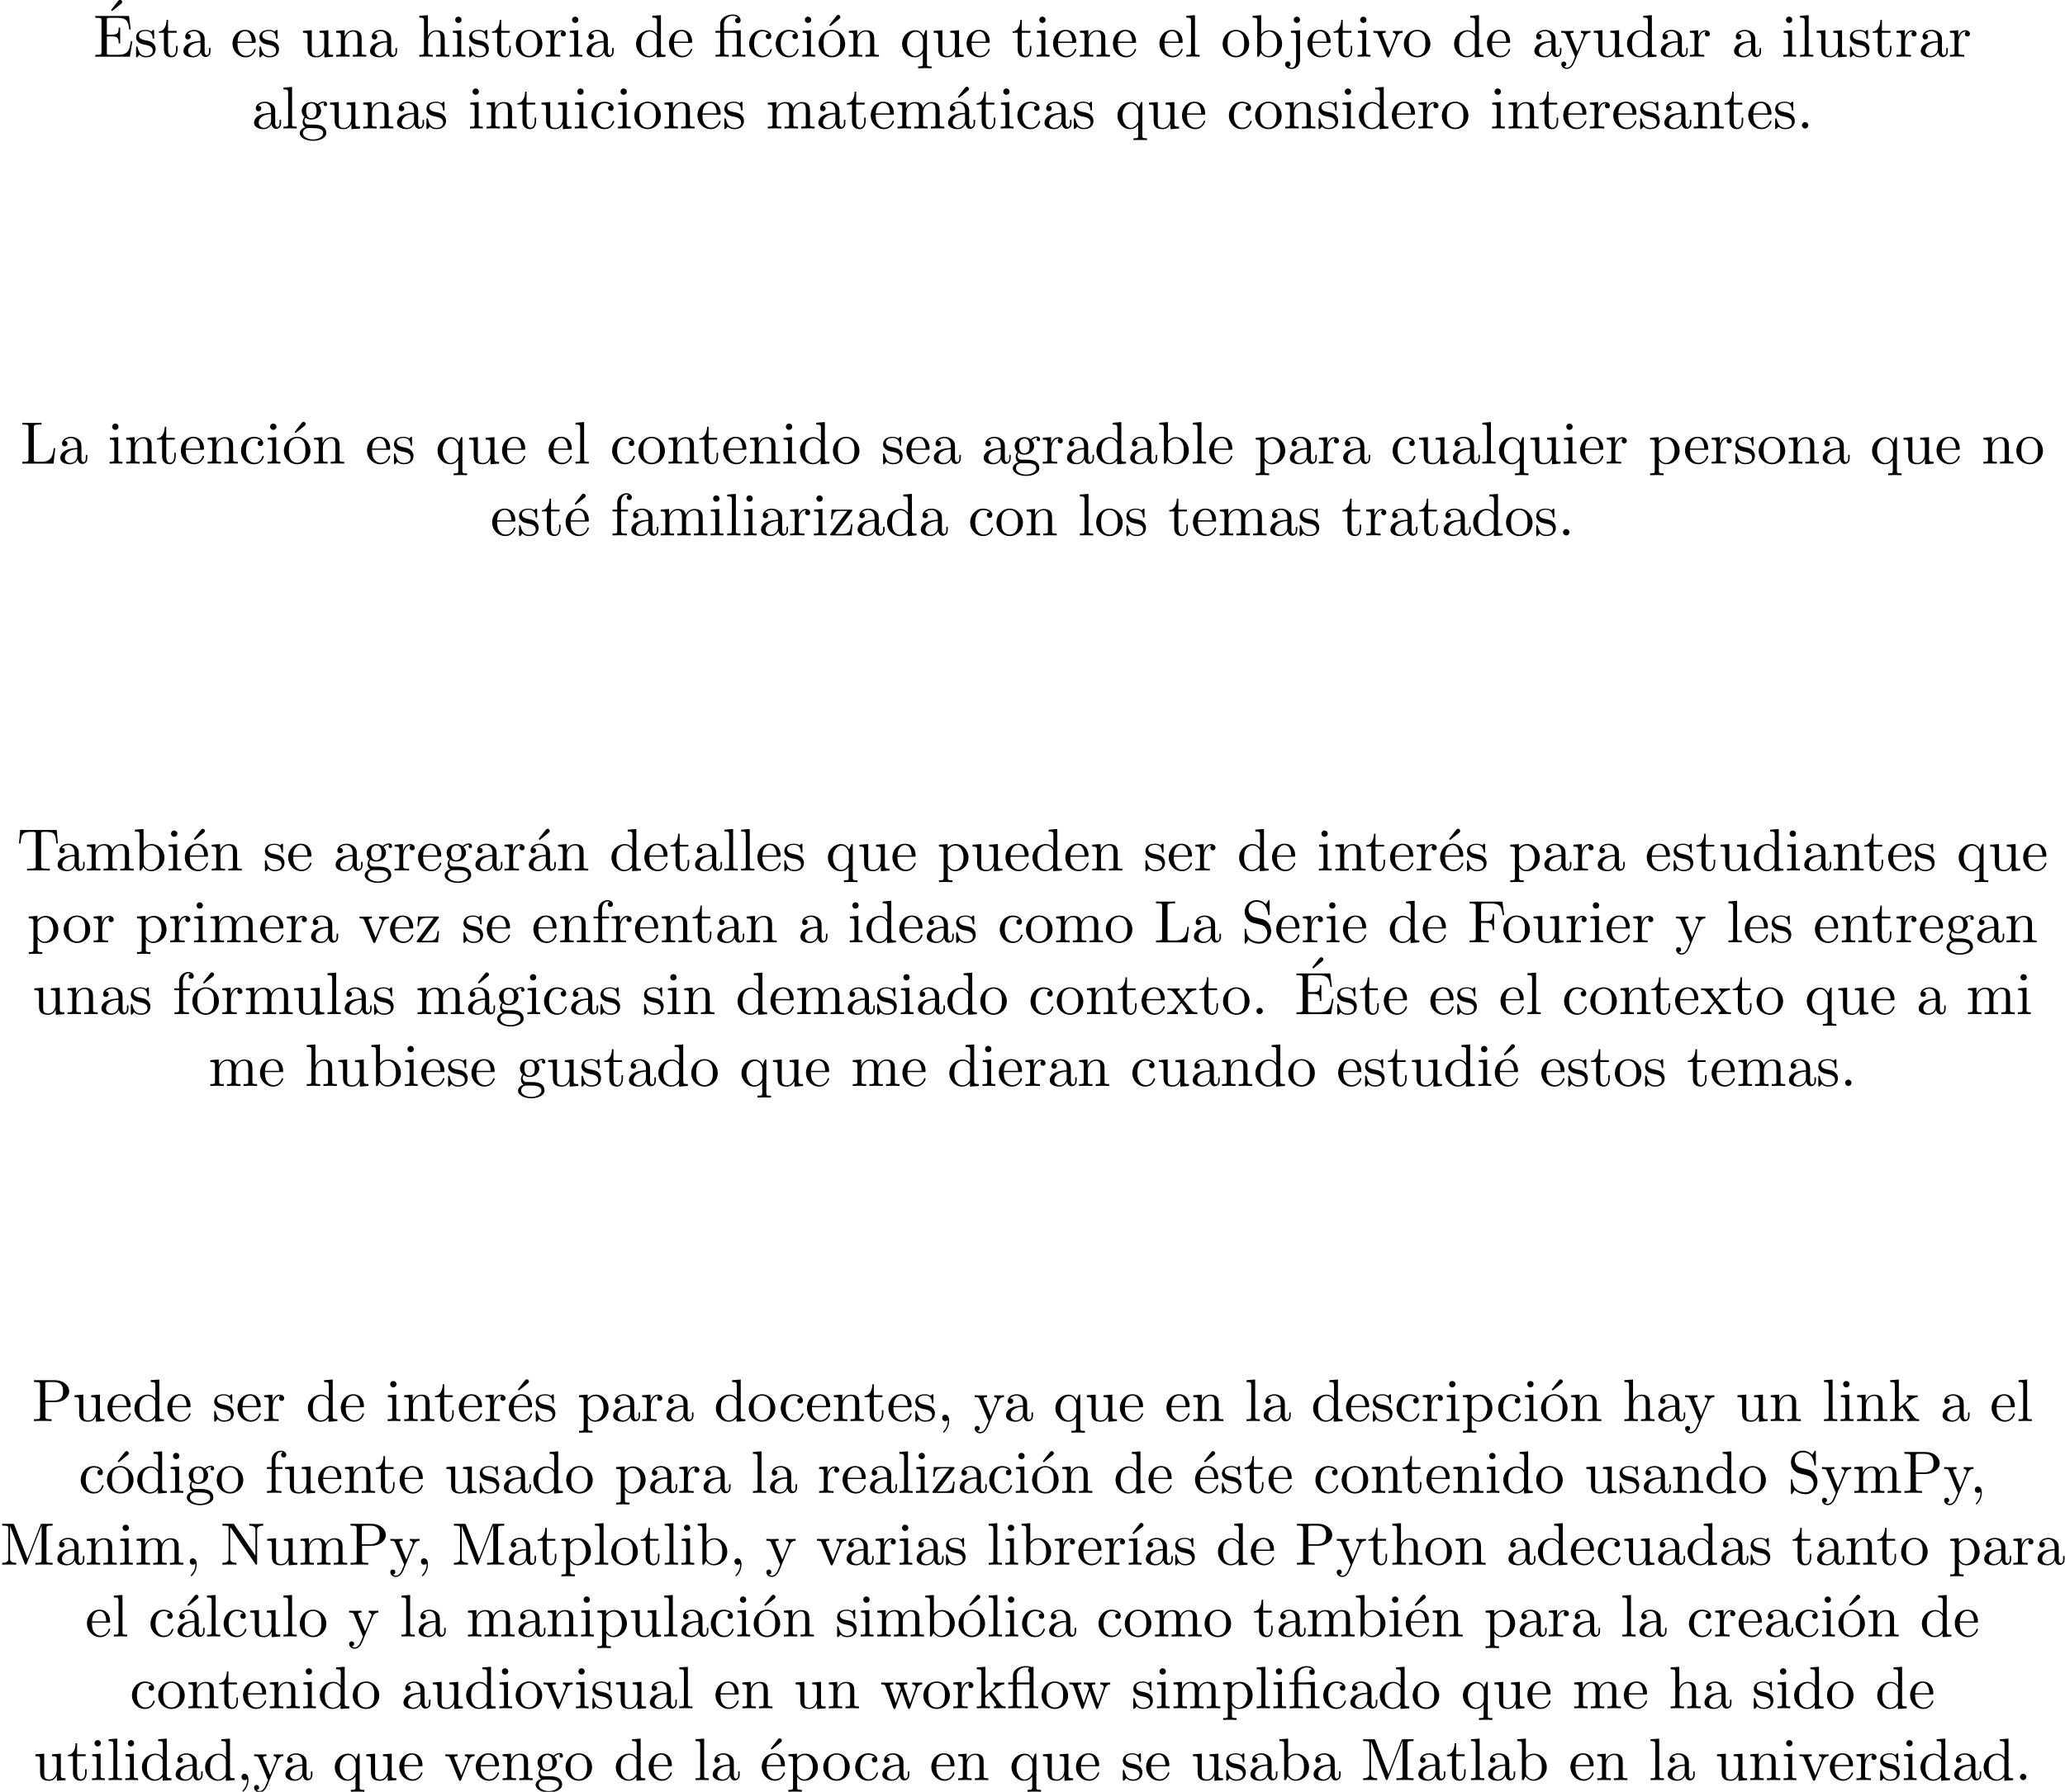 <?xml version='1.0' encoding='UTF-8'?>
<!-- This file was generated by dvisvgm 2.13.1 -->
<svg version='1.1' xmlns='http://www.w3.org/2000/svg' xmlns:xlink='http://www.w3.org/1999/xlink' width='343.711pt' height='298.298pt' viewBox='0 -296.361 343.711 298.298'>
<defs>
<path id='g0-12' d='M3.288-3.985C3.746-3.985 3.816-3.856 3.816-3.447V-.757C3.816-.309 3.706-.309 3.039-.309V0C3.367-.01 3.895-.03 4.144-.03S4.882-.01 5.25 0V-.309C4.583-.309 4.473-.309 4.473-.757V-4.413L3.218-4.324C3.059-4.314 3.049-4.304 3.039-4.304C3.019-4.294 2.999-4.294 2.859-4.294H1.684V-5.42C1.684-6.406 2.54-6.804 3.158-6.804C3.457-6.804 3.816-6.705 4.015-6.476C3.606-6.456 3.547-6.177 3.547-6.017C3.547-5.689 3.806-5.559 3.995-5.559C4.224-5.559 4.453-5.719 4.453-6.017C4.453-6.605 3.905-7.024 3.168-7.024C2.242-7.024 1.056-6.516 1.056-5.43V-4.294H.269V-3.985H1.056V-.757C1.056-.309 .946-.309 .279-.309V0C.608-.01 1.136-.03 1.385-.03S2.122-.01 2.491 0V-.309C1.823-.309 1.714-.309 1.714-.757V-3.985H3.288Z'/>
<path id='g0-13' d='M3.816-3.985V-.757C3.816-.309 3.706-.309 3.039-.309V0C3.367-.01 3.895-.03 4.144-.03S4.882-.01 5.25 0V-.309C4.583-.309 4.473-.309 4.473-.757V-6.914L4.115-6.854C4.075-6.854 4.065-6.864 4.025-6.884C3.706-7.024 3.298-7.024 3.188-7.024C2.142-7.024 1.056-6.466 1.056-5.43V-4.294H.269V-3.985H1.056V-.757C1.056-.309 .946-.309 .279-.309V0C.608-.01 1.136-.03 1.385-.03S2.122-.01 2.491 0V-.309C1.823-.309 1.714-.309 1.714-.757V-3.985H3.816ZM3.816-4.294H1.684V-5.42C1.684-6.346 2.441-6.804 3.178-6.804C3.268-6.804 3.537-6.804 3.816-6.715C3.726-6.675 3.567-6.575 3.567-6.316C3.567-6.137 3.646-5.988 3.816-5.928V-4.294Z'/>
<path id='g0-16' d='M1.763-4.403L.369-4.294V-3.985C1.016-3.985 1.106-3.925 1.106-3.437V-.757C1.106-.309 .996-.309 .329-.309V0C.648-.01 1.186-.03 1.425-.03C1.773-.03 2.122-.01 2.461 0V-.309C1.803-.309 1.763-.359 1.763-.747V-4.403Z'/>
<path id='g0-19' d='M3.736-6.296C3.826-6.366 3.905-6.476 3.905-6.595C3.905-6.775 3.726-6.954 3.547-6.954C3.397-6.954 3.288-6.844 3.248-6.785L2.052-5.26L2.222-5.081L3.736-6.296Z'/>
<path id='g0-44' d='M2.022-.01C2.022-.648 1.783-1.056 1.385-1.056C1.036-1.056 .857-.787 .857-.528S1.026 0 1.385 0C1.544 0 1.664-.06 1.763-.139L1.783-.159C1.793-.159 1.803-.149 1.803-.01C1.803 .628 1.524 1.235 1.086 1.704C1.026 1.763 1.016 1.773 1.016 1.813C1.016 1.883 1.066 1.923 1.116 1.923C1.235 1.923 2.022 1.136 2.022-.01Z'/>
<path id='g0-46' d='M1.913-.528C1.913-.817 1.674-1.056 1.385-1.056S.857-.817 .857-.528S1.096 0 1.385 0S1.913-.239 1.913-.528Z'/>
<path id='g0-69' d='M1.355-.777C1.355-.418 1.335-.309 .568-.309H.329V0H6.077L6.496-2.57H6.247C5.998-1.036 5.768-.309 4.055-.309H2.73C2.262-.309 2.242-.379 2.242-.707V-3.367H3.138C4.105-3.367 4.214-3.049 4.214-2.202H4.463V-4.842H4.214C4.214-3.985 4.105-3.676 3.138-3.676H2.242V-6.067C2.242-6.396 2.262-6.466 2.73-6.466H4.015C5.539-6.466 5.808-5.918 5.968-4.533H6.217L5.938-6.775H.329V-6.466H.568C1.335-6.466 1.355-6.356 1.355-5.998V-.777Z'/>
<path id='g0-70' d='M5.798-6.775H.329V-6.466H.568C1.335-6.466 1.355-6.356 1.355-5.998V-.777C1.355-.418 1.335-.309 .568-.309H.329V0C.677-.03 1.455-.03 1.843-.03C2.252-.03 3.158-.03 3.517 0V-.309H3.188C2.242-.309 2.242-.438 2.242-.787V-3.238H3.098C4.055-3.238 4.154-2.919 4.154-2.072H4.403V-4.712H4.154C4.154-3.875 4.055-3.547 3.098-3.547H2.242V-6.067C2.242-6.396 2.262-6.466 2.73-6.466H3.925C5.42-6.466 5.669-5.908 5.828-4.533H6.077L5.798-6.775Z'/>
<path id='g0-76' d='M5.798-2.57H5.549C5.44-1.554 5.3-.309 3.547-.309H2.73C2.262-.309 2.242-.379 2.242-.707V-6.017C2.242-6.356 2.242-6.496 3.188-6.496H3.517V-6.804C3.158-6.775 2.252-6.775 1.843-6.775C1.455-6.775 .677-6.775 .329-6.804V-6.496H.568C1.335-6.496 1.355-6.386 1.355-6.027V-.777C1.355-.418 1.335-.309 .568-.309H.329V0H5.519L5.798-2.57Z'/>
<path id='g0-77' d='M2.401-6.585C2.311-6.804 2.281-6.804 2.052-6.804H.369V-6.496H.608C1.375-6.496 1.395-6.386 1.395-6.027V-1.046C1.395-.777 1.395-.309 .369-.309V0C.717-.01 1.205-.03 1.534-.03S2.351-.01 2.7 0V-.309C1.674-.309 1.674-.777 1.674-1.046V-6.416H1.684L4.085-.219C4.134-.09 4.184 0 4.284 0C4.394 0 4.423-.08 4.463-.189L6.914-6.496H6.924V-.777C6.924-.418 6.904-.309 6.137-.309H5.898V0C6.267-.03 6.944-.03 7.333-.03S8.389-.03 8.757 0V-.309H8.518C7.751-.309 7.731-.418 7.731-.777V-6.027C7.731-6.386 7.751-6.496 8.518-6.496H8.757V-6.804H7.073C6.814-6.804 6.814-6.795 6.745-6.615L4.563-1.006L2.401-6.585Z'/>
<path id='g0-78' d='M2.311-6.675C2.222-6.795 2.212-6.804 2.022-6.804H.329V-6.496H.618C.767-6.496 .966-6.486 1.116-6.476C1.345-6.446 1.355-6.436 1.355-6.247V-1.046C1.355-.777 1.355-.309 .329-.309V0C.677-.01 1.166-.03 1.494-.03S2.311-.01 2.66 0V-.309C1.634-.309 1.634-.777 1.634-1.046V-6.227C1.684-6.177 1.694-6.167 1.733-6.107L5.798-.13C5.888-.01 5.898 0 5.968 0C6.107 0 6.107-.07 6.107-.259V-5.758C6.107-6.027 6.107-6.496 7.133-6.496V-6.804C6.785-6.795 6.296-6.775 5.968-6.775S5.151-6.795 4.802-6.804V-6.496C5.828-6.496 5.828-6.027 5.828-5.758V-1.504L2.311-6.675Z'/>
<path id='g0-80' d='M2.262-3.148H3.945C5.141-3.148 6.217-3.955 6.217-4.951C6.217-5.928 5.23-6.804 3.866-6.804H.349V-6.496H.588C1.355-6.496 1.375-6.386 1.375-6.027V-.777C1.375-.418 1.355-.309 .588-.309H.349V0C.697-.03 1.435-.03 1.813-.03S2.939-.03 3.288 0V-.309H3.049C2.281-.309 2.262-.418 2.262-.777V-3.148ZM2.232-3.407V-6.097C2.232-6.426 2.252-6.496 2.72-6.496H3.606C5.191-6.496 5.191-5.44 5.191-4.951C5.191-4.483 5.191-3.407 3.606-3.407H2.232Z'/>
<path id='g0-83' d='M3.477-3.866L2.202-4.174C1.584-4.324 1.196-4.862 1.196-5.44C1.196-6.137 1.733-6.745 2.511-6.745C4.174-6.745 4.394-5.111 4.453-4.663C4.463-4.603 4.463-4.543 4.573-4.543C4.702-4.543 4.702-4.593 4.702-4.782V-6.785C4.702-6.954 4.702-7.024 4.593-7.024C4.523-7.024 4.513-7.014 4.443-6.894L4.095-6.326C3.796-6.615 3.387-7.024 2.501-7.024C1.395-7.024 .558-6.147 .558-5.091C.558-4.264 1.086-3.537 1.863-3.268C1.973-3.228 2.481-3.108 3.178-2.939C3.447-2.869 3.746-2.8 4.025-2.431C4.234-2.172 4.334-1.843 4.334-1.514C4.334-.807 3.836-.09 2.999-.09C2.71-.09 1.953-.139 1.425-.628C.847-1.166 .817-1.803 .807-2.162C.797-2.262 .717-2.262 .687-2.262C.558-2.262 .558-2.192 .558-2.012V-.02C.558 .149 .558 .219 .667 .219C.737 .219 .747 .199 .817 .09C.817 .08 .847 .05 1.176-.478C1.484-.139 2.122 .219 3.009 .219C4.174 .219 4.971-.757 4.971-1.853C4.971-2.849 4.314-3.666 3.477-3.866Z'/>
<path id='g0-84' d='M6.635-6.745H.548L.359-4.503H.608C.747-6.107 .897-6.436 2.401-6.436C2.58-6.436 2.839-6.436 2.939-6.416C3.148-6.376 3.148-6.267 3.148-6.037V-.787C3.148-.448 3.148-.309 2.102-.309H1.704V0C2.112-.03 3.128-.03 3.587-.03S5.071-.03 5.479 0V-.309H5.081C4.035-.309 4.035-.448 4.035-.787V-6.037C4.035-6.237 4.035-6.376 4.214-6.416C4.324-6.436 4.593-6.436 4.782-6.436C6.286-6.436 6.436-6.107 6.575-4.503H6.824L6.635-6.745Z'/>
<path id='g0-97' d='M3.318-.757C3.357-.359 3.626 .06 4.095 .06C4.304 .06 4.912-.08 4.912-.887V-1.445H4.663V-.887C4.663-.309 4.413-.249 4.304-.249C3.975-.249 3.935-.697 3.935-.747V-2.74C3.935-3.158 3.935-3.547 3.577-3.915C3.188-4.304 2.69-4.463 2.212-4.463C1.395-4.463 .707-3.995 .707-3.337C.707-3.039 .907-2.869 1.166-2.869C1.445-2.869 1.624-3.068 1.624-3.328C1.624-3.447 1.574-3.776 1.116-3.786C1.385-4.134 1.873-4.244 2.192-4.244C2.68-4.244 3.248-3.856 3.248-2.969V-2.6C2.74-2.57 2.042-2.54 1.415-2.242C.667-1.903 .418-1.385 .418-.946C.418-.139 1.385 .11 2.012 .11C2.67 .11 3.128-.289 3.318-.757ZM3.248-2.391V-1.395C3.248-.448 2.531-.11 2.082-.11C1.594-.11 1.186-.458 1.186-.956C1.186-1.504 1.604-2.331 3.248-2.391Z'/>
<path id='g0-98' d='M1.714-3.756V-6.914L.279-6.804V-6.496C.976-6.496 1.056-6.426 1.056-5.938V0H1.305C1.315-.01 1.395-.149 1.664-.618C1.813-.389 2.232 .11 2.969 .11C4.154 .11 5.191-.867 5.191-2.152C5.191-3.417 4.214-4.403 3.078-4.403C2.301-4.403 1.873-3.935 1.714-3.756ZM1.743-1.136V-3.188C1.743-3.377 1.743-3.387 1.853-3.547C2.242-4.105 2.79-4.184 3.029-4.184C3.477-4.184 3.836-3.925 4.075-3.547C4.334-3.138 4.364-2.57 4.364-2.162C4.364-1.793 4.344-1.196 4.055-.747C3.846-.438 3.467-.11 2.929-.11C2.481-.11 2.122-.349 1.883-.717C1.743-.927 1.743-.956 1.743-1.136Z'/>
<path id='g0-99' d='M1.166-2.172C1.166-3.796 1.983-4.214 2.511-4.214C2.6-4.214 3.228-4.204 3.577-3.846C3.168-3.816 3.108-3.517 3.108-3.387C3.108-3.128 3.288-2.929 3.567-2.929C3.826-2.929 4.025-3.098 4.025-3.397C4.025-4.075 3.268-4.463 2.501-4.463C1.255-4.463 .339-3.387 .339-2.152C.339-.877 1.325 .11 2.481 .11C3.816 .11 4.134-1.086 4.134-1.186S4.035-1.285 4.005-1.285C3.915-1.285 3.895-1.245 3.875-1.186C3.587-.259 2.939-.139 2.57-.139C2.042-.139 1.166-.568 1.166-2.172Z'/>
<path id='g0-100' d='M3.786-.548V.11L5.25 0V-.309C4.553-.309 4.473-.379 4.473-.867V-6.914L3.039-6.804V-6.496C3.736-6.496 3.816-6.426 3.816-5.938V-3.786C3.527-4.144 3.098-4.403 2.56-4.403C1.385-4.403 .339-3.427 .339-2.142C.339-.877 1.315 .11 2.451 .11C3.088 .11 3.537-.229 3.786-.548ZM3.786-3.218V-1.176C3.786-.996 3.786-.976 3.676-.807C3.377-.329 2.929-.11 2.501-.11C2.052-.11 1.694-.369 1.455-.747C1.196-1.156 1.166-1.724 1.166-2.132C1.166-2.501 1.186-3.098 1.474-3.547C1.684-3.856 2.062-4.184 2.6-4.184C2.949-4.184 3.367-4.035 3.676-3.587C3.786-3.417 3.786-3.397 3.786-3.218Z'/>
<path id='g0-101' d='M1.116-2.511C1.176-3.995 2.012-4.244 2.351-4.244C3.377-4.244 3.477-2.899 3.477-2.511H1.116ZM1.106-2.301H3.885C4.105-2.301 4.134-2.301 4.134-2.511C4.134-3.497 3.597-4.463 2.351-4.463C1.196-4.463 .279-3.437 .279-2.192C.279-.857 1.325 .11 2.471 .11C3.686 .11 4.134-.996 4.134-1.186C4.134-1.285 4.055-1.305 4.005-1.305C3.915-1.305 3.895-1.245 3.875-1.166C3.527-.139 2.63-.139 2.531-.139C2.032-.139 1.634-.438 1.405-.807C1.106-1.285 1.106-1.943 1.106-2.301Z'/>
<path id='g0-102' d='M1.743-4.294V-5.45C1.743-6.326 2.222-6.804 2.66-6.804C2.69-6.804 2.839-6.804 2.989-6.735C2.869-6.695 2.69-6.565 2.69-6.316C2.69-6.087 2.849-5.888 3.118-5.888C3.407-5.888 3.557-6.087 3.557-6.326C3.557-6.695 3.188-7.024 2.66-7.024C1.963-7.024 1.116-6.496 1.116-5.44V-4.294H.329V-3.985H1.116V-.757C1.116-.309 1.006-.309 .339-.309V0C.727-.01 1.196-.03 1.474-.03C1.873-.03 2.341-.03 2.74 0V-.309H2.531C1.793-.309 1.773-.418 1.773-.777V-3.985H2.909V-4.294H1.743Z'/>
<path id='g0-103' d='M2.212-1.714C1.345-1.714 1.345-2.71 1.345-2.939C1.345-3.208 1.355-3.527 1.504-3.776C1.584-3.895 1.813-4.174 2.212-4.174C3.078-4.174 3.078-3.178 3.078-2.949C3.078-2.68 3.068-2.361 2.919-2.112C2.839-1.993 2.61-1.714 2.212-1.714ZM1.056-1.325C1.056-1.365 1.056-1.594 1.225-1.793C1.614-1.514 2.022-1.484 2.212-1.484C3.138-1.484 3.826-2.172 3.826-2.939C3.826-3.308 3.666-3.676 3.417-3.905C3.776-4.244 4.134-4.294 4.314-4.294C4.334-4.294 4.384-4.294 4.413-4.284C4.304-4.244 4.254-4.134 4.254-4.015C4.254-3.846 4.384-3.726 4.543-3.726C4.643-3.726 4.832-3.796 4.832-4.025C4.832-4.194 4.712-4.513 4.324-4.513C4.125-4.513 3.686-4.453 3.268-4.045C2.849-4.374 2.431-4.403 2.212-4.403C1.285-4.403 .598-3.716 .598-2.949C.598-2.511 .817-2.132 1.066-1.923C.936-1.773 .757-1.445 .757-1.096C.757-.787 .887-.408 1.196-.209C.598-.04 .279 .389 .279 .787C.279 1.504 1.265 2.052 2.481 2.052C3.656 2.052 4.692 1.544 4.692 .767C4.692 .418 4.553-.09 4.045-.369C3.517-.648 2.939-.648 2.331-.648C2.082-.648 1.654-.648 1.584-.658C1.265-.697 1.056-1.006 1.056-1.325ZM2.491 1.823C1.484 1.823 .797 1.315 .797 .787C.797 .329 1.176-.04 1.614-.07H2.202C3.059-.07 4.174-.07 4.174 .787C4.174 1.325 3.467 1.823 2.491 1.823Z'/>
<path id='g0-104' d='M1.096-.757C1.096-.309 .986-.309 .319-.309V0C.667-.01 1.176-.03 1.445-.03C1.704-.03 2.222-.01 2.56 0V-.309C1.893-.309 1.783-.309 1.783-.757V-2.59C1.783-3.626 2.491-4.184 3.128-4.184C3.756-4.184 3.866-3.646 3.866-3.078V-.757C3.866-.309 3.756-.309 3.088-.309V0C3.437-.01 3.945-.03 4.214-.03C4.473-.03 4.991-.01 5.33 0V-.309C4.812-.309 4.563-.309 4.553-.608V-2.511C4.553-3.367 4.553-3.676 4.244-4.035C4.105-4.204 3.776-4.403 3.198-4.403C2.361-4.403 1.923-3.806 1.753-3.427V-6.914L.319-6.804V-6.496C1.016-6.496 1.096-6.426 1.096-5.938V-.757Z'/>
<path id='g0-105' d='M1.763-4.403L.369-4.294V-3.985C1.016-3.985 1.106-3.925 1.106-3.437V-.757C1.106-.309 .996-.309 .329-.309V0C.648-.01 1.186-.03 1.425-.03C1.773-.03 2.122-.01 2.461 0V-.309C1.803-.309 1.763-.359 1.763-.747V-4.403ZM1.803-6.137C1.803-6.456 1.554-6.665 1.275-6.665C.966-6.665 .747-6.396 .747-6.137C.747-5.868 .966-5.609 1.275-5.609C1.554-5.609 1.803-5.818 1.803-6.137Z'/>
<path id='g0-106' d='M2.092-4.403L.578-4.294V-3.985C1.345-3.985 1.435-3.915 1.435-3.427V.518C1.435 .966 1.345 1.823 .707 1.823C.658 1.823 .428 1.823 .169 1.694C.319 1.654 .518 1.514 .518 1.245C.518 .986 .339 .787 .06 .787S-.399 .986-.399 1.245C-.399 1.763 .159 2.042 .727 2.042C1.474 2.042 2.092 1.405 2.092 .498V-4.403ZM2.092-6.137C2.092-6.426 1.853-6.665 1.564-6.665S1.036-6.426 1.036-6.137S1.275-5.609 1.564-5.609S2.092-5.848 2.092-6.137Z'/>
<path id='g0-107' d='M1.056-.757C1.056-.309 .946-.309 .279-.309V0C.608-.01 1.076-.03 1.365-.03C1.664-.03 2.062-.02 2.461 0V-.309C1.793-.309 1.684-.309 1.684-.757V-1.783L2.321-2.331C3.088-1.275 3.507-.717 3.507-.538C3.507-.349 3.337-.309 3.148-.309V0C3.427-.01 4.015-.03 4.224-.03C4.513-.03 4.802-.02 5.091 0V-.309C4.722-.309 4.503-.309 4.125-.837L2.859-2.62C2.849-2.64 2.8-2.7 2.8-2.73C2.8-2.77 3.507-3.367 3.606-3.447C4.234-3.955 4.653-3.975 4.862-3.985V-4.294C4.573-4.264 4.443-4.264 4.164-4.264C3.806-4.264 3.188-4.284 3.049-4.294V-3.985C3.238-3.975 3.337-3.866 3.337-3.736C3.337-3.537 3.198-3.417 3.118-3.347L1.714-2.132V-6.914L.279-6.804V-6.496C.976-6.496 1.056-6.426 1.056-5.938V-.757Z'/>
<path id='g0-108' d='M1.763-6.914L.329-6.804V-6.496C1.026-6.496 1.106-6.426 1.106-5.938V-.757C1.106-.309 .996-.309 .329-.309V0C.658-.01 1.186-.03 1.435-.03S2.172-.01 2.54 0V-.309C1.873-.309 1.763-.309 1.763-.757V-6.914Z'/>
<path id='g0-109' d='M1.096-3.427V-.757C1.096-.309 .986-.309 .319-.309V0C.667-.01 1.176-.03 1.445-.03C1.704-.03 2.222-.01 2.56 0V-.309C1.893-.309 1.783-.309 1.783-.757V-2.59C1.783-3.626 2.491-4.184 3.128-4.184C3.756-4.184 3.866-3.646 3.866-3.078V-.757C3.866-.309 3.756-.309 3.088-.309V0C3.437-.01 3.945-.03 4.214-.03C4.473-.03 4.991-.01 5.33 0V-.309C4.663-.309 4.553-.309 4.553-.757V-2.59C4.553-3.626 5.26-4.184 5.898-4.184C6.526-4.184 6.635-3.646 6.635-3.078V-.757C6.635-.309 6.526-.309 5.858-.309V0C6.207-.01 6.715-.03 6.984-.03C7.243-.03 7.761-.01 8.1 0V-.309C7.582-.309 7.333-.309 7.323-.608V-2.511C7.323-3.367 7.323-3.676 7.014-4.035C6.874-4.204 6.545-4.403 5.968-4.403C5.131-4.403 4.692-3.806 4.523-3.427C4.384-4.294 3.646-4.403 3.198-4.403C2.471-4.403 2.002-3.975 1.724-3.357V-4.403L.319-4.294V-3.985C1.016-3.985 1.096-3.915 1.096-3.427Z'/>
<path id='g0-110' d='M1.096-3.427V-.757C1.096-.309 .986-.309 .319-.309V0C.667-.01 1.176-.03 1.445-.03C1.704-.03 2.222-.01 2.56 0V-.309C1.893-.309 1.783-.309 1.783-.757V-2.59C1.783-3.626 2.491-4.184 3.128-4.184C3.756-4.184 3.866-3.646 3.866-3.078V-.757C3.866-.309 3.756-.309 3.088-.309V0C3.437-.01 3.945-.03 4.214-.03C4.473-.03 4.991-.01 5.33 0V-.309C4.812-.309 4.563-.309 4.553-.608V-2.511C4.553-3.367 4.553-3.676 4.244-4.035C4.105-4.204 3.776-4.403 3.198-4.403C2.471-4.403 2.002-3.975 1.724-3.357V-4.403L.319-4.294V-3.985C1.016-3.985 1.096-3.915 1.096-3.427Z'/>
<path id='g0-111' d='M4.692-2.132C4.692-3.407 3.696-4.463 2.491-4.463C1.245-4.463 .279-3.377 .279-2.132C.279-.847 1.315 .11 2.481 .11C3.686 .11 4.692-.867 4.692-2.132ZM2.491-.139C2.062-.139 1.624-.349 1.355-.807C1.106-1.245 1.106-1.853 1.106-2.212C1.106-2.6 1.106-3.138 1.345-3.577C1.614-4.035 2.082-4.244 2.481-4.244C2.919-4.244 3.347-4.025 3.606-3.597S3.866-2.59 3.866-2.212C3.866-1.853 3.866-1.315 3.646-.877C3.427-.428 2.989-.139 2.491-.139Z'/>
<path id='g0-112' d='M1.714-3.746V-4.403L.279-4.294V-3.985C.986-3.985 1.056-3.925 1.056-3.487V1.176C1.056 1.624 .946 1.624 .279 1.624V1.933C.618 1.923 1.136 1.903 1.395 1.903C1.664 1.903 2.172 1.923 2.521 1.933V1.624C1.853 1.624 1.743 1.624 1.743 1.176V-.498V-.588C1.793-.428 2.212 .11 2.969 .11C4.154 .11 5.191-.867 5.191-2.152C5.191-3.417 4.224-4.403 3.108-4.403C2.331-4.403 1.913-3.965 1.714-3.746ZM1.743-1.136V-3.357C2.032-3.866 2.521-4.154 3.029-4.154C3.756-4.154 4.364-3.278 4.364-2.152C4.364-.946 3.666-.11 2.929-.11C2.531-.11 2.152-.309 1.883-.717C1.743-.927 1.743-.936 1.743-1.136Z'/>
<path id='g0-113' d='M3.786-.608V1.176C3.786 1.624 3.676 1.624 3.009 1.624V1.933C3.347 1.923 3.866 1.903 4.125 1.903C4.394 1.903 4.902 1.923 5.25 1.933V1.624C4.583 1.624 4.473 1.624 4.473 1.176V-4.403H4.254L3.875-3.497C3.746-3.776 3.337-4.403 2.54-4.403C1.385-4.403 .339-3.437 .339-2.142C.339-.897 1.305 .11 2.461 .11C3.158 .11 3.567-.319 3.786-.608ZM3.816-2.76V-1.355C3.816-1.036 3.636-.757 3.417-.518C3.288-.379 2.969-.11 2.501-.11C1.773-.11 1.166-.996 1.166-2.142C1.166-3.328 1.863-4.154 2.6-4.154C3.397-4.154 3.816-3.288 3.816-2.76Z'/>
<path id='g0-114' d='M1.664-3.308V-4.403L.279-4.294V-3.985C.976-3.985 1.056-3.915 1.056-3.427V-.757C1.056-.309 .946-.309 .279-.309V0C.667-.01 1.136-.03 1.415-.03C1.813-.03 2.281-.03 2.68 0V-.309H2.471C1.733-.309 1.714-.418 1.714-.777V-2.311C1.714-3.298 2.132-4.184 2.889-4.184C2.959-4.184 2.979-4.184 2.999-4.174C2.969-4.164 2.77-4.045 2.77-3.786C2.77-3.507 2.979-3.357 3.198-3.357C3.377-3.357 3.626-3.477 3.626-3.796S3.318-4.403 2.889-4.403C2.162-4.403 1.803-3.736 1.664-3.308Z'/>
<path id='g0-115' d='M2.072-1.933C2.291-1.893 3.108-1.733 3.108-1.016C3.108-.508 2.76-.11 1.983-.11C1.146-.11 .787-.677 .598-1.524C.568-1.654 .558-1.694 .458-1.694C.329-1.694 .329-1.624 .329-1.445V-.13C.329 .04 .329 .11 .438 .11C.488 .11 .498 .1 .687-.09C.707-.11 .707-.13 .887-.319C1.325 .1 1.773 .11 1.983 .11C3.128 .11 3.587-.558 3.587-1.275C3.587-1.803 3.288-2.102 3.168-2.222C2.839-2.54 2.451-2.62 2.032-2.7C1.474-2.809 .807-2.939 .807-3.517C.807-3.866 1.066-4.274 1.923-4.274C3.019-4.274 3.068-3.377 3.088-3.068C3.098-2.979 3.188-2.979 3.208-2.979C3.337-2.979 3.337-3.029 3.337-3.218V-4.224C3.337-4.394 3.337-4.463 3.228-4.463C3.178-4.463 3.158-4.463 3.029-4.344C2.999-4.304 2.899-4.214 2.859-4.184C2.481-4.463 2.072-4.463 1.923-4.463C.707-4.463 .329-3.796 .329-3.238C.329-2.889 .488-2.61 .757-2.391C1.076-2.132 1.355-2.072 2.072-1.933Z'/>
<path id='g0-116' d='M1.724-3.985H3.148V-4.294H1.724V-6.127H1.474C1.465-5.31 1.166-4.244 .189-4.204V-3.985H1.036V-1.235C1.036-.01 1.963 .11 2.321 .11C3.029 .11 3.308-.598 3.308-1.235V-1.803H3.059V-1.255C3.059-.518 2.76-.139 2.391-.139C1.724-.139 1.724-1.046 1.724-1.215V-3.985Z'/>
<path id='g0-117' d='M3.895-.787V.11L5.33 0V-.309C4.633-.309 4.553-.379 4.553-.867V-4.403L3.088-4.294V-3.985C3.786-3.985 3.866-3.915 3.866-3.427V-1.654C3.866-.787 3.387-.11 2.66-.11C1.823-.11 1.783-.578 1.783-1.096V-4.403L.319-4.294V-3.985C1.096-3.985 1.096-3.955 1.096-3.068V-1.574C1.096-.797 1.096 .11 2.61 .11C3.168 .11 3.606-.169 3.895-.787Z'/>
<path id='g0-118' d='M4.144-3.318C4.234-3.547 4.403-3.975 5.061-3.985V-4.294C4.832-4.274 4.543-4.264 4.314-4.264C4.075-4.264 3.616-4.284 3.447-4.294V-3.985C3.816-3.975 3.925-3.746 3.925-3.557C3.925-3.467 3.905-3.427 3.866-3.318L2.849-.777L1.733-3.557C1.674-3.686 1.674-3.706 1.674-3.726C1.674-3.985 2.062-3.985 2.242-3.985V-4.294C1.943-4.284 1.385-4.264 1.156-4.264C.887-4.264 .488-4.274 .189-4.294V-3.985C.817-3.985 .857-3.925 .986-3.616L2.421-.08C2.481 .06 2.501 .11 2.63 .11S2.8 .02 2.839-.08L4.144-3.318Z'/>
<path id='g0-119' d='M6.167-3.347C6.346-3.846 6.655-3.975 7.004-3.985V-4.294C6.785-4.274 6.496-4.264 6.276-4.264C5.988-4.264 5.539-4.284 5.35-4.294V-3.985C5.709-3.975 5.928-3.796 5.928-3.507C5.928-3.447 5.928-3.427 5.878-3.298L4.971-.747L3.985-3.527C3.945-3.646 3.935-3.666 3.935-3.716C3.935-3.985 4.324-3.985 4.523-3.985V-4.294C4.234-4.284 3.726-4.264 3.487-4.264C3.188-4.264 2.899-4.274 2.6-4.294V-3.985C2.969-3.985 3.128-3.965 3.228-3.836C3.278-3.776 3.387-3.477 3.457-3.288L2.6-.877L1.654-3.537C1.604-3.656 1.604-3.676 1.604-3.716C1.604-3.985 1.993-3.985 2.192-3.985V-4.294C1.893-4.284 1.335-4.264 1.106-4.264C1.066-4.264 .538-4.274 .179-4.294V-3.985C.677-3.985 .797-3.955 .917-3.636L2.172-.11C2.222 .03 2.252 .11 2.381 .11S2.531 .05 2.58-.09L3.587-2.909L4.603-.08C4.643 .03 4.672 .11 4.802 .11S4.961 .02 5.001-.08L6.167-3.347Z'/>
<path id='g0-120' d='M2.859-2.341C3.158-2.72 3.537-3.208 3.776-3.467C4.085-3.826 4.493-3.975 4.961-3.985V-4.294C4.702-4.274 4.403-4.264 4.144-4.264C3.846-4.264 3.318-4.284 3.188-4.294V-3.985C3.397-3.965 3.477-3.836 3.477-3.676S3.377-3.387 3.328-3.328L2.71-2.55L1.933-3.557C1.843-3.656 1.843-3.676 1.843-3.736C1.843-3.885 1.993-3.975 2.192-3.985V-4.294C1.933-4.284 1.275-4.264 1.116-4.264C.907-4.264 .438-4.274 .169-4.294V-3.985C.867-3.985 .877-3.975 1.345-3.377L2.331-2.092L1.395-.907C.917-.329 .329-.309 .12-.309V0C.379-.02 .687-.03 .946-.03C1.235-.03 1.654-.01 1.893 0V-.309C1.674-.339 1.604-.468 1.604-.618C1.604-.837 1.893-1.166 2.501-1.883L3.258-.887C3.337-.777 3.467-.618 3.467-.558C3.467-.468 3.377-.319 3.108-.309V0C3.407-.01 3.965-.03 4.184-.03C4.453-.03 4.842-.02 5.141 0V-.309C4.603-.309 4.423-.329 4.194-.618L2.859-2.341Z'/>
<path id='g0-121' d='M4.134-3.347C4.394-3.975 4.902-3.985 5.061-3.985V-4.294C4.832-4.274 4.543-4.264 4.314-4.264C4.134-4.264 3.666-4.284 3.447-4.294V-3.985C3.756-3.975 3.915-3.806 3.915-3.557C3.915-3.457 3.905-3.437 3.856-3.318L2.849-.867L1.743-3.547C1.704-3.646 1.684-3.686 1.684-3.726C1.684-3.985 2.052-3.985 2.242-3.985V-4.294C1.983-4.284 1.325-4.264 1.156-4.264C.887-4.264 .488-4.274 .189-4.294V-3.985C.667-3.985 .857-3.985 .996-3.636L2.491 0C2.441 .13 2.301 .458 2.242 .588C2.022 1.136 1.743 1.823 1.106 1.823C1.056 1.823 .827 1.823 .638 1.644C.946 1.604 1.026 1.385 1.026 1.225C1.026 .966 .837 .807 .608 .807C.408 .807 .189 .936 .189 1.235C.189 1.684 .608 2.042 1.106 2.042C1.733 2.042 2.142 1.474 2.381 .907L4.134-3.347Z'/>
<path id='g0-122' d='M3.885-3.995C3.975-4.105 3.975-4.125 3.975-4.164C3.975-4.294 3.895-4.294 3.716-4.294H.528L.418-2.69H.667C.727-3.706 .917-4.075 2.012-4.075H3.148L.369-.319C.279-.209 .279-.189 .279-.139C.279 0 .349 0 .538 0H3.826L3.995-1.863H3.746C3.656-.687 3.447-.249 2.291-.249H1.116L3.885-3.995Z'/>
</defs>
<g id='page1'>
<use x='16.438' y='-289.442' xlink:href='#g0-19'/>
<use x='15.539' y='-286.924' xlink:href='#g0-69'/>
<use x='22.319' y='-286.924' xlink:href='#g0-115'/>
<use x='26.249' y='-286.924' xlink:href='#g0-116'/>
<use x='30.123' y='-286.924' xlink:href='#g0-97'/>
<use x='38.425' y='-286.924' xlink:href='#g0-101'/>
<use x='42.853' y='-286.924' xlink:href='#g0-115'/>
<use x='50.104' y='-286.924' xlink:href='#g0-117'/>
<use x='55.638' y='-286.924' xlink:href='#g0-110'/>
<use x='61.173' y='-286.924' xlink:href='#g0-97'/>
<use x='69.475' y='-286.924' xlink:href='#g0-104'/>
<use x='75.01' y='-286.924' xlink:href='#g0-105'/>
<use x='77.778' y='-286.924' xlink:href='#g0-115'/>
<use x='81.707' y='-286.924' xlink:href='#g0-116'/>
<use x='85.582' y='-286.924' xlink:href='#g0-111'/>
<use x='90.563' y='-286.924' xlink:href='#g0-114'/>
<use x='94.465' y='-286.924' xlink:href='#g0-105'/>
<use x='97.233' y='-286.924' xlink:href='#g0-97'/>
<use x='105.535' y='-286.924' xlink:href='#g0-100'/>
<use x='111.07' y='-286.924' xlink:href='#g0-101'/>
<use x='118.818' y='-286.924' xlink:href='#g0-12'/>
<use x='124.353' y='-286.924' xlink:href='#g0-99'/>
<use x='128.781' y='-286.924' xlink:href='#g0-99'/>
<use x='133.209' y='-286.924' xlink:href='#g0-105'/>
<use x='135.976' y='-286.924' xlink:href='#g0-19'/>
<use x='135.976' y='-286.924' xlink:href='#g0-111'/>
<use x='140.958' y='-286.924' xlink:href='#g0-110'/>
<use x='149.813' y='-286.924' xlink:href='#g0-113'/>
<use x='155.071' y='-286.924' xlink:href='#g0-117'/>
<use x='160.606' y='-286.924' xlink:href='#g0-101'/>
<use x='168.355' y='-286.924' xlink:href='#g0-116'/>
<use x='172.229' y='-286.924' xlink:href='#g0-105'/>
<use x='174.997' y='-286.924' xlink:href='#g0-101'/>
<use x='179.425' y='-286.924' xlink:href='#g0-110'/>
<use x='184.959' y='-286.924' xlink:href='#g0-101'/>
<use x='192.708' y='-286.924' xlink:href='#g0-101'/>
<use x='197.136' y='-286.924' xlink:href='#g0-108'/>
<use x='203.224' y='-286.924' xlink:href='#g0-111'/>
<use x='208.206' y='-286.924' xlink:href='#g0-98'/>
<use x='214.294' y='-286.924' xlink:href='#g0-106'/>
<use x='217.338' y='-286.924' xlink:href='#g0-101'/>
<use x='221.766' y='-286.924' xlink:href='#g0-116'/>
<use x='225.64' y='-286.924' xlink:href='#g0-105'/>
<use x='228.408' y='-286.924' xlink:href='#g0-118'/>
<use x='233.389' y='-286.924' xlink:href='#g0-111'/>
<use x='241.691' y='-286.924' xlink:href='#g0-100'/>
<use x='247.226' y='-286.924' xlink:href='#g0-101'/>
<use x='254.975' y='-286.924' xlink:href='#g0-97'/>
<use x='259.679' y='-286.924' xlink:href='#g0-121'/>
<use x='264.937' y='-286.924' xlink:href='#g0-117'/>
<use x='270.472' y='-286.924' xlink:href='#g0-100'/>
<use x='276.007' y='-286.924' xlink:href='#g0-97'/>
<use x='280.988' y='-286.924' xlink:href='#g0-114'/>
<use x='288.211' y='-286.924' xlink:href='#g0-97'/>
<use x='296.514' y='-286.924' xlink:href='#g0-105'/>
<use x='299.281' y='-286.924' xlink:href='#g0-108'/>
<use x='302.048' y='-286.924' xlink:href='#g0-117'/>
<use x='307.583' y='-286.924' xlink:href='#g0-115'/>
<use x='311.513' y='-286.924' xlink:href='#g0-116'/>
<use x='315.387' y='-286.924' xlink:href='#g0-114'/>
<use x='319.289' y='-286.924' xlink:href='#g0-97'/>
<use x='324.271' y='-286.924' xlink:href='#g0-114'/>
<use x='41.871' y='-274.969' xlink:href='#g0-97'/>
<use x='46.852' y='-274.969' xlink:href='#g0-108'/>
<use x='49.619' y='-274.969' xlink:href='#g0-103'/>
<use x='54.601' y='-274.969' xlink:href='#g0-117'/>
<use x='60.135' y='-274.969' xlink:href='#g0-110'/>
<use x='65.67' y='-274.969' xlink:href='#g0-97'/>
<use x='70.652' y='-274.969' xlink:href='#g0-115'/>
<use x='77.902' y='-274.969' xlink:href='#g0-105'/>
<use x='80.67' y='-274.969' xlink:href='#g0-110'/>
<use x='85.928' y='-274.969' xlink:href='#g0-116'/>
<use x='89.802' y='-274.969' xlink:href='#g0-117'/>
<use x='95.337' y='-274.969' xlink:href='#g0-105'/>
<use x='98.104' y='-274.969' xlink:href='#g0-99'/>
<use x='102.532' y='-274.969' xlink:href='#g0-105'/>
<use x='105.3' y='-274.969' xlink:href='#g0-111'/>
<use x='110.281' y='-274.969' xlink:href='#g0-110'/>
<use x='115.816' y='-274.969' xlink:href='#g0-101'/>
<use x='120.244' y='-274.969' xlink:href='#g0-115'/>
<use x='127.494' y='-274.969' xlink:href='#g0-109'/>
<use x='135.796' y='-274.969' xlink:href='#g0-97'/>
<use x='140.778' y='-274.969' xlink:href='#g0-116'/>
<use x='144.652' y='-274.969' xlink:href='#g0-101'/>
<use x='149.08' y='-274.969' xlink:href='#g0-109'/>
<use x='157.382' y='-274.969' xlink:href='#g0-19'/>
<use x='157.382' y='-274.969' xlink:href='#g0-97'/>
<use x='162.363' y='-274.969' xlink:href='#g0-116'/>
<use x='166.238' y='-274.969' xlink:href='#g0-105'/>
<use x='169.005' y='-274.969' xlink:href='#g0-99'/>
<use x='173.433' y='-274.969' xlink:href='#g0-97'/>
<use x='178.414' y='-274.969' xlink:href='#g0-115'/>
<use x='185.665' y='-274.969' xlink:href='#g0-113'/>
<use x='190.923' y='-274.969' xlink:href='#g0-117'/>
<use x='196.458' y='-274.969' xlink:href='#g0-101'/>
<use x='204.207' y='-274.969' xlink:href='#g0-99'/>
<use x='208.635' y='-274.969' xlink:href='#g0-111'/>
<use x='213.616' y='-274.969' xlink:href='#g0-110'/>
<use x='219.151' y='-274.969' xlink:href='#g0-115'/>
<use x='223.08' y='-274.969' xlink:href='#g0-105'/>
<use x='225.848' y='-274.969' xlink:href='#g0-100'/>
<use x='231.383' y='-274.969' xlink:href='#g0-101'/>
<use x='235.81' y='-274.969' xlink:href='#g0-114'/>
<use x='239.713' y='-274.969' xlink:href='#g0-111'/>
<use x='248.015' y='-274.969' xlink:href='#g0-105'/>
<use x='250.782' y='-274.969' xlink:href='#g0-110'/>
<use x='256.04' y='-274.969' xlink:href='#g0-116'/>
<use x='259.915' y='-274.969' xlink:href='#g0-101'/>
<use x='264.342' y='-274.969' xlink:href='#g0-114'/>
<use x='268.244' y='-274.969' xlink:href='#g0-101'/>
<use x='272.672' y='-274.969' xlink:href='#g0-115'/>
<use x='276.602' y='-274.969' xlink:href='#g0-97'/>
<use x='281.583' y='-274.969' xlink:href='#g0-110'/>
<use x='286.841' y='-274.969' xlink:href='#g0-116'/>
<use x='290.716' y='-274.969' xlink:href='#g0-101'/>
<use x='295.144' y='-274.969' xlink:href='#g0-115'/>
<use x='299.073' y='-274.969' xlink:href='#g0-46'/>
<use x='3.39' y='-219.178' xlink:href='#g0-76'/>
<use x='9.616' y='-219.178' xlink:href='#g0-97'/>
<use x='17.919' y='-219.178' xlink:href='#g0-105'/>
<use x='20.686' y='-219.178' xlink:href='#g0-110'/>
<use x='25.944' y='-219.178' xlink:href='#g0-116'/>
<use x='29.819' y='-219.178' xlink:href='#g0-101'/>
<use x='34.246' y='-219.178' xlink:href='#g0-110'/>
<use x='39.781' y='-219.178' xlink:href='#g0-99'/>
<use x='44.209' y='-219.178' xlink:href='#g0-105'/>
<use x='46.976' y='-219.178' xlink:href='#g0-19'/>
<use x='46.976' y='-219.178' xlink:href='#g0-111'/>
<use x='51.958' y='-219.178' xlink:href='#g0-110'/>
<use x='60.813' y='-219.178' xlink:href='#g0-101'/>
<use x='65.241' y='-219.178' xlink:href='#g0-115'/>
<use x='72.492' y='-219.178' xlink:href='#g0-113'/>
<use x='77.75' y='-219.178' xlink:href='#g0-117'/>
<use x='83.285' y='-219.178' xlink:href='#g0-101'/>
<use x='91.034' y='-219.178' xlink:href='#g0-101'/>
<use x='95.461' y='-219.178' xlink:href='#g0-108'/>
<use x='101.55' y='-219.178' xlink:href='#g0-99'/>
<use x='105.978' y='-219.178' xlink:href='#g0-111'/>
<use x='110.959' y='-219.178' xlink:href='#g0-110'/>
<use x='116.217' y='-219.178' xlink:href='#g0-116'/>
<use x='120.091' y='-219.178' xlink:href='#g0-101'/>
<use x='124.519' y='-219.178' xlink:href='#g0-110'/>
<use x='130.054' y='-219.178' xlink:href='#g0-105'/>
<use x='132.821' y='-219.178' xlink:href='#g0-100'/>
<use x='138.356' y='-219.178' xlink:href='#g0-111'/>
<use x='146.658' y='-219.178' xlink:href='#g0-115'/>
<use x='150.588' y='-219.178' xlink:href='#g0-101'/>
<use x='155.016' y='-219.178' xlink:href='#g0-97'/>
<use x='163.318' y='-219.178' xlink:href='#g0-97'/>
<use x='168.3' y='-219.178' xlink:href='#g0-103'/>
<use x='173.281' y='-219.178' xlink:href='#g0-114'/>
<use x='177.183' y='-219.178' xlink:href='#g0-97'/>
<use x='182.164' y='-219.178' xlink:href='#g0-100'/>
<use x='187.699' y='-219.178' xlink:href='#g0-97'/>
<use x='192.68' y='-219.178' xlink:href='#g0-98'/>
<use x='198.215' y='-219.178' xlink:href='#g0-108'/>
<use x='200.983' y='-219.178' xlink:href='#g0-101'/>
<use x='208.731' y='-219.178' xlink:href='#g0-112'/>
<use x='214.266' y='-219.178' xlink:href='#g0-97'/>
<use x='219.248' y='-219.178' xlink:href='#g0-114'/>
<use x='223.15' y='-219.178' xlink:href='#g0-97'/>
<use x='231.452' y='-219.178' xlink:href='#g0-99'/>
<use x='235.88' y='-219.178' xlink:href='#g0-117'/>
<use x='241.414' y='-219.178' xlink:href='#g0-97'/>
<use x='246.396' y='-219.178' xlink:href='#g0-108'/>
<use x='249.163' y='-219.178' xlink:href='#g0-113'/>
<use x='254.421' y='-219.178' xlink:href='#g0-117'/>
<use x='259.956' y='-219.178' xlink:href='#g0-105'/>
<use x='262.724' y='-219.178' xlink:href='#g0-101'/>
<use x='267.151' y='-219.178' xlink:href='#g0-114'/>
<use x='274.374' y='-219.178' xlink:href='#g0-112'/>
<use x='280.186' y='-219.178' xlink:href='#g0-101'/>
<use x='284.614' y='-219.178' xlink:href='#g0-114'/>
<use x='288.516' y='-219.178' xlink:href='#g0-115'/>
<use x='292.445' y='-219.178' xlink:href='#g0-111'/>
<use x='297.427' y='-219.178' xlink:href='#g0-110'/>
<use x='302.962' y='-219.178' xlink:href='#g0-97'/>
<use x='311.264' y='-219.178' xlink:href='#g0-113'/>
<use x='316.522' y='-219.178' xlink:href='#g0-117'/>
<use x='322.057' y='-219.178' xlink:href='#g0-101'/>
<use x='329.805' y='-219.178' xlink:href='#g0-110'/>
<use x='335.34' y='-219.178' xlink:href='#g0-111'/>
<use x='81.638' y='-207.223' xlink:href='#g0-101'/>
<use x='86.066' y='-207.223' xlink:href='#g0-115'/>
<use x='89.996' y='-207.223' xlink:href='#g0-116'/>
<use x='93.593' y='-207.223' xlink:href='#g0-19'/>
<use x='93.87' y='-207.223' xlink:href='#g0-101'/>
<use x='101.619' y='-207.223' xlink:href='#g0-102'/>
<use x='104.663' y='-207.223' xlink:href='#g0-97'/>
<use x='109.644' y='-207.223' xlink:href='#g0-109'/>
<use x='117.947' y='-207.223' xlink:href='#g0-105'/>
<use x='120.714' y='-207.223' xlink:href='#g0-108'/>
<use x='123.481' y='-207.223' xlink:href='#g0-105'/>
<use x='126.249' y='-207.223' xlink:href='#g0-97'/>
<use x='131.23' y='-207.223' xlink:href='#g0-114'/>
<use x='135.132' y='-207.223' xlink:href='#g0-105'/>
<use x='137.9' y='-207.223' xlink:href='#g0-122'/>
<use x='142.327' y='-207.223' xlink:href='#g0-97'/>
<use x='147.309' y='-207.223' xlink:href='#g0-100'/>
<use x='152.844' y='-207.223' xlink:href='#g0-97'/>
<use x='161.146' y='-207.223' xlink:href='#g0-99'/>
<use x='165.574' y='-207.223' xlink:href='#g0-111'/>
<use x='170.555' y='-207.223' xlink:href='#g0-110'/>
<use x='179.411' y='-207.223' xlink:href='#g0-108'/>
<use x='182.178' y='-207.223' xlink:href='#g0-111'/>
<use x='187.159' y='-207.223' xlink:href='#g0-115'/>
<use x='194.41' y='-207.223' xlink:href='#g0-116'/>
<use x='198.284' y='-207.223' xlink:href='#g0-101'/>
<use x='202.712' y='-207.223' xlink:href='#g0-109'/>
<use x='211.014' y='-207.223' xlink:href='#g0-97'/>
<use x='215.996' y='-207.223' xlink:href='#g0-115'/>
<use x='223.246' y='-207.223' xlink:href='#g0-116'/>
<use x='227.121' y='-207.223' xlink:href='#g0-114'/>
<use x='231.023' y='-207.223' xlink:href='#g0-97'/>
<use x='236.004' y='-207.223' xlink:href='#g0-116'/>
<use x='239.879' y='-207.223' xlink:href='#g0-97'/>
<use x='244.86' y='-207.223' xlink:href='#g0-100'/>
<use x='250.395' y='-207.223' xlink:href='#g0-111'/>
<use x='255.376' y='-207.223' xlink:href='#g0-115'/>
<use x='259.306' y='-207.223' xlink:href='#g0-46'/>
<use x='2.809' y='-151.432' xlink:href='#g0-84'/>
<use x='9.174' y='-151.432' xlink:href='#g0-97'/>
<use x='14.155' y='-151.432' xlink:href='#g0-109'/>
<use x='22.181' y='-151.432' xlink:href='#g0-98'/>
<use x='27.715' y='-151.432' xlink:href='#g0-105'/>
<use x='30.206' y='-151.432' xlink:href='#g0-19'/>
<use x='30.483' y='-151.432' xlink:href='#g0-101'/>
<use x='34.911' y='-151.432' xlink:href='#g0-110'/>
<use x='43.766' y='-151.432' xlink:href='#g0-115'/>
<use x='47.696' y='-151.432' xlink:href='#g0-101'/>
<use x='55.445' y='-151.432' xlink:href='#g0-97'/>
<use x='60.426' y='-151.432' xlink:href='#g0-103'/>
<use x='65.407' y='-151.432' xlink:href='#g0-114'/>
<use x='69.309' y='-151.432' xlink:href='#g0-101'/>
<use x='73.737' y='-151.432' xlink:href='#g0-103'/>
<use x='78.719' y='-151.432' xlink:href='#g0-97'/>
<use x='83.7' y='-151.432' xlink:href='#g0-114'/>
<use x='87.602' y='-151.432' xlink:href='#g0-19'/>
<use x='87.602' y='-151.432' xlink:href='#g0-97'/>
<use x='92.583' y='-151.432' xlink:href='#g0-110'/>
<use x='101.439' y='-151.432' xlink:href='#g0-100'/>
<use x='106.974' y='-151.432' xlink:href='#g0-101'/>
<use x='111.402' y='-151.432' xlink:href='#g0-116'/>
<use x='115.276' y='-151.432' xlink:href='#g0-97'/>
<use x='120.257' y='-151.432' xlink:href='#g0-108'/>
<use x='123.025' y='-151.432' xlink:href='#g0-108'/>
<use x='125.792' y='-151.432' xlink:href='#g0-101'/>
<use x='130.22' y='-151.432' xlink:href='#g0-115'/>
<use x='137.471' y='-151.432' xlink:href='#g0-113'/>
<use x='142.729' y='-151.432' xlink:href='#g0-117'/>
<use x='148.264' y='-151.432' xlink:href='#g0-101'/>
<use x='156.012' y='-151.432' xlink:href='#g0-112'/>
<use x='161.547' y='-151.432' xlink:href='#g0-117'/>
<use x='167.082' y='-151.432' xlink:href='#g0-101'/>
<use x='171.51' y='-151.432' xlink:href='#g0-100'/>
<use x='177.045' y='-151.432' xlink:href='#g0-101'/>
<use x='181.472' y='-151.432' xlink:href='#g0-110'/>
<use x='190.328' y='-151.432' xlink:href='#g0-115'/>
<use x='194.258' y='-151.432' xlink:href='#g0-101'/>
<use x='198.686' y='-151.432' xlink:href='#g0-114'/>
<use x='205.909' y='-151.432' xlink:href='#g0-100'/>
<use x='211.444' y='-151.432' xlink:href='#g0-101'/>
<use x='219.192' y='-151.432' xlink:href='#g0-105'/>
<use x='221.96' y='-151.432' xlink:href='#g0-110'/>
<use x='227.218' y='-151.432' xlink:href='#g0-116'/>
<use x='231.092' y='-151.432' xlink:href='#g0-101'/>
<use x='235.52' y='-151.432' xlink:href='#g0-114'/>
<use x='239.145' y='-151.432' xlink:href='#g0-19'/>
<use x='239.422' y='-151.432' xlink:href='#g0-101'/>
<use x='243.85' y='-151.432' xlink:href='#g0-115'/>
<use x='251.1' y='-151.432' xlink:href='#g0-112'/>
<use x='256.635' y='-151.432' xlink:href='#g0-97'/>
<use x='261.617' y='-151.432' xlink:href='#g0-114'/>
<use x='265.519' y='-151.432' xlink:href='#g0-97'/>
<use x='273.821' y='-151.432' xlink:href='#g0-101'/>
<use x='278.249' y='-151.432' xlink:href='#g0-115'/>
<use x='282.178' y='-151.432' xlink:href='#g0-116'/>
<use x='286.053' y='-151.432' xlink:href='#g0-117'/>
<use x='291.588' y='-151.432' xlink:href='#g0-100'/>
<use x='297.122' y='-151.432' xlink:href='#g0-105'/>
<use x='299.89' y='-151.432' xlink:href='#g0-97'/>
<use x='304.871' y='-151.432' xlink:href='#g0-110'/>
<use x='310.129' y='-151.432' xlink:href='#g0-116'/>
<use x='314.004' y='-151.432' xlink:href='#g0-101'/>
<use x='318.431' y='-151.432' xlink:href='#g0-115'/>
<use x='325.682' y='-151.432' xlink:href='#g0-113'/>
<use x='330.94' y='-151.432' xlink:href='#g0-117'/>
<use x='336.475' y='-151.432' xlink:href='#g0-101'/>
<use x='4.511' y='-139.477' xlink:href='#g0-112'/>
<use x='10.322' y='-139.477' xlink:href='#g0-111'/>
<use x='15.304' y='-139.477' xlink:href='#g0-114'/>
<use x='22.526' y='-139.477' xlink:href='#g0-112'/>
<use x='28.061' y='-139.477' xlink:href='#g0-114'/>
<use x='31.963' y='-139.477' xlink:href='#g0-105'/>
<use x='34.731' y='-139.477' xlink:href='#g0-109'/>
<use x='43.033' y='-139.477' xlink:href='#g0-101'/>
<use x='47.461' y='-139.477' xlink:href='#g0-114'/>
<use x='51.363' y='-139.477' xlink:href='#g0-97'/>
<use x='59.665' y='-139.477' xlink:href='#g0-118'/>
<use x='64.646' y='-139.477' xlink:href='#g0-101'/>
<use x='69.074' y='-139.477' xlink:href='#g0-122'/>
<use x='76.823' y='-139.477' xlink:href='#g0-115'/>
<use x='80.753' y='-139.477' xlink:href='#g0-101'/>
<use x='88.501' y='-139.477' xlink:href='#g0-101'/>
<use x='92.929' y='-139.477' xlink:href='#g0-110'/>
<use x='98.464' y='-139.477' xlink:href='#g0-102'/>
<use x='101.508' y='-139.477' xlink:href='#g0-114'/>
<use x='105.41' y='-139.477' xlink:href='#g0-101'/>
<use x='109.838' y='-139.477' xlink:href='#g0-110'/>
<use x='115.096' y='-139.477' xlink:href='#g0-116'/>
<use x='118.971' y='-139.477' xlink:href='#g0-97'/>
<use x='123.952' y='-139.477' xlink:href='#g0-110'/>
<use x='132.808' y='-139.477' xlink:href='#g0-97'/>
<use x='141.11' y='-139.477' xlink:href='#g0-105'/>
<use x='143.877' y='-139.477' xlink:href='#g0-100'/>
<use x='149.412' y='-139.477' xlink:href='#g0-101'/>
<use x='153.84' y='-139.477' xlink:href='#g0-97'/>
<use x='158.821' y='-139.477' xlink:href='#g0-115'/>
<use x='166.072' y='-139.477' xlink:href='#g0-99'/>
<use x='170.5' y='-139.477' xlink:href='#g0-111'/>
<use x='175.481' y='-139.477' xlink:href='#g0-109'/>
<use x='183.783' y='-139.477' xlink:href='#g0-111'/>
<use x='192.085' y='-139.477' xlink:href='#g0-76'/>
<use x='198.312' y='-139.477' xlink:href='#g0-97'/>
<use x='206.614' y='-139.477' xlink:href='#g0-83'/>
<use x='212.149' y='-139.477' xlink:href='#g0-101'/>
<use x='216.577' y='-139.477' xlink:href='#g0-114'/>
<use x='220.479' y='-139.477' xlink:href='#g0-105'/>
<use x='223.247' y='-139.477' xlink:href='#g0-101'/>
<use x='230.995' y='-139.477' xlink:href='#g0-100'/>
<use x='236.53' y='-139.477' xlink:href='#g0-101'/>
<use x='244.279' y='-139.477' xlink:href='#g0-70'/>
<use x='249.952' y='-139.477' xlink:href='#g0-111'/>
<use x='254.933' y='-139.477' xlink:href='#g0-117'/>
<use x='260.468' y='-139.477' xlink:href='#g0-114'/>
<use x='264.37' y='-139.477' xlink:href='#g0-105'/>
<use x='267.138' y='-139.477' xlink:href='#g0-101'/>
<use x='271.565' y='-139.477' xlink:href='#g0-114'/>
<use x='278.788' y='-139.477' xlink:href='#g0-121'/>
<use x='287.367' y='-139.477' xlink:href='#g0-108'/>
<use x='290.135' y='-139.477' xlink:href='#g0-101'/>
<use x='294.563' y='-139.477' xlink:href='#g0-115'/>
<use x='301.813' y='-139.477' xlink:href='#g0-101'/>
<use x='306.241' y='-139.477' xlink:href='#g0-110'/>
<use x='311.499' y='-139.477' xlink:href='#g0-116'/>
<use x='315.373' y='-139.477' xlink:href='#g0-114'/>
<use x='319.276' y='-139.477' xlink:href='#g0-101'/>
<use x='323.703' y='-139.477' xlink:href='#g0-103'/>
<use x='328.685' y='-139.477' xlink:href='#g0-97'/>
<use x='333.666' y='-139.477' xlink:href='#g0-110'/>
<use x='5.396' y='-127.522' xlink:href='#g0-117'/>
<use x='10.931' y='-127.522' xlink:href='#g0-110'/>
<use x='16.466' y='-127.522' xlink:href='#g0-97'/>
<use x='21.447' y='-127.522' xlink:href='#g0-115'/>
<use x='28.698' y='-127.522' xlink:href='#g0-102'/>
<use x='31.742' y='-127.522' xlink:href='#g0-19'/>
<use x='31.742' y='-127.522' xlink:href='#g0-111'/>
<use x='36.723' y='-127.522' xlink:href='#g0-114'/>
<use x='40.625' y='-127.522' xlink:href='#g0-109'/>
<use x='48.651' y='-127.522' xlink:href='#g0-117'/>
<use x='54.186' y='-127.522' xlink:href='#g0-108'/>
<use x='56.953' y='-127.522' xlink:href='#g0-97'/>
<use x='61.934' y='-127.522' xlink:href='#g0-115'/>
<use x='69.185' y='-127.522' xlink:href='#g0-109'/>
<use x='77.487' y='-127.522' xlink:href='#g0-19'/>
<use x='77.487' y='-127.522' xlink:href='#g0-97'/>
<use x='82.468' y='-127.522' xlink:href='#g0-103'/>
<use x='87.45' y='-127.522' xlink:href='#g0-105'/>
<use x='90.217' y='-127.522' xlink:href='#g0-99'/>
<use x='94.645' y='-127.522' xlink:href='#g0-97'/>
<use x='99.626' y='-127.522' xlink:href='#g0-115'/>
<use x='106.877' y='-127.522' xlink:href='#g0-115'/>
<use x='110.807' y='-127.522' xlink:href='#g0-105'/>
<use x='113.574' y='-127.522' xlink:href='#g0-110'/>
<use x='122.43' y='-127.522' xlink:href='#g0-100'/>
<use x='127.965' y='-127.522' xlink:href='#g0-101'/>
<use x='132.392' y='-127.522' xlink:href='#g0-109'/>
<use x='140.695' y='-127.522' xlink:href='#g0-97'/>
<use x='145.676' y='-127.522' xlink:href='#g0-115'/>
<use x='149.606' y='-127.522' xlink:href='#g0-105'/>
<use x='152.373' y='-127.522' xlink:href='#g0-97'/>
<use x='157.355' y='-127.522' xlink:href='#g0-100'/>
<use x='162.889' y='-127.522' xlink:href='#g0-111'/>
<use x='171.192' y='-127.522' xlink:href='#g0-99'/>
<use x='175.619' y='-127.522' xlink:href='#g0-111'/>
<use x='180.601' y='-127.522' xlink:href='#g0-110'/>
<use x='185.859' y='-127.522' xlink:href='#g0-116'/>
<use x='189.733' y='-127.522' xlink:href='#g0-101'/>
<use x='194.161' y='-127.522' xlink:href='#g0-120'/>
<use x='199.419' y='-127.522' xlink:href='#g0-116'/>
<use x='203.293' y='-127.522' xlink:href='#g0-111'/>
<use x='208.275' y='-127.522' xlink:href='#g0-46'/>
<use x='216.369' y='-130.04' xlink:href='#g0-19'/>
<use x='215.47' y='-127.522' xlink:href='#g0-69'/>
<use x='222.25' y='-127.522' xlink:href='#g0-115'/>
<use x='226.18' y='-127.522' xlink:href='#g0-116'/>
<use x='230.054' y='-127.522' xlink:href='#g0-101'/>
<use x='237.803' y='-127.522' xlink:href='#g0-101'/>
<use x='242.231' y='-127.522' xlink:href='#g0-115'/>
<use x='249.481' y='-127.522' xlink:href='#g0-101'/>
<use x='253.909' y='-127.522' xlink:href='#g0-108'/>
<use x='259.998' y='-127.522' xlink:href='#g0-99'/>
<use x='264.425' y='-127.522' xlink:href='#g0-111'/>
<use x='269.407' y='-127.522' xlink:href='#g0-110'/>
<use x='274.665' y='-127.522' xlink:href='#g0-116'/>
<use x='278.539' y='-127.522' xlink:href='#g0-101'/>
<use x='282.967' y='-127.522' xlink:href='#g0-120'/>
<use x='288.225' y='-127.522' xlink:href='#g0-116'/>
<use x='292.1' y='-127.522' xlink:href='#g0-111'/>
<use x='300.402' y='-127.522' xlink:href='#g0-113'/>
<use x='305.66' y='-127.522' xlink:href='#g0-117'/>
<use x='311.195' y='-127.522' xlink:href='#g0-101'/>
<use x='318.943' y='-127.522' xlink:href='#g0-97'/>
<use x='327.246' y='-127.522' xlink:href='#g0-109'/>
<use x='335.548' y='-127.522' xlink:href='#g0-105'/>
<use x='34.689' y='-115.567' xlink:href='#g0-109'/>
<use x='42.991' y='-115.567' xlink:href='#g0-101'/>
<use x='50.74' y='-115.567' xlink:href='#g0-104'/>
<use x='55.998' y='-115.567' xlink:href='#g0-117'/>
<use x='61.533' y='-115.567' xlink:href='#g0-98'/>
<use x='67.068' y='-115.567' xlink:href='#g0-105'/>
<use x='69.835' y='-115.567' xlink:href='#g0-101'/>
<use x='74.263' y='-115.567' xlink:href='#g0-115'/>
<use x='78.193' y='-115.567' xlink:href='#g0-101'/>
<use x='85.942' y='-115.567' xlink:href='#g0-103'/>
<use x='90.923' y='-115.567' xlink:href='#g0-117'/>
<use x='96.458' y='-115.567' xlink:href='#g0-115'/>
<use x='100.387' y='-115.567' xlink:href='#g0-116'/>
<use x='104.262' y='-115.567' xlink:href='#g0-97'/>
<use x='109.243' y='-115.567' xlink:href='#g0-100'/>
<use x='114.778' y='-115.567' xlink:href='#g0-111'/>
<use x='123.08' y='-115.567' xlink:href='#g0-113'/>
<use x='128.338' y='-115.567' xlink:href='#g0-117'/>
<use x='133.873' y='-115.567' xlink:href='#g0-101'/>
<use x='141.622' y='-115.567' xlink:href='#g0-109'/>
<use x='149.924' y='-115.567' xlink:href='#g0-101'/>
<use x='157.673' y='-115.567' xlink:href='#g0-100'/>
<use x='163.208' y='-115.567' xlink:href='#g0-105'/>
<use x='165.975' y='-115.567' xlink:href='#g0-101'/>
<use x='170.403' y='-115.567' xlink:href='#g0-114'/>
<use x='174.305' y='-115.567' xlink:href='#g0-97'/>
<use x='179.286' y='-115.567' xlink:href='#g0-110'/>
<use x='188.142' y='-115.567' xlink:href='#g0-99'/>
<use x='192.57' y='-115.567' xlink:href='#g0-117'/>
<use x='198.105' y='-115.567' xlink:href='#g0-97'/>
<use x='203.086' y='-115.567' xlink:href='#g0-110'/>
<use x='208.621' y='-115.567' xlink:href='#g0-100'/>
<use x='214.155' y='-115.567' xlink:href='#g0-111'/>
<use x='222.458' y='-115.567' xlink:href='#g0-101'/>
<use x='226.886' y='-115.567' xlink:href='#g0-115'/>
<use x='230.815' y='-115.567' xlink:href='#g0-116'/>
<use x='234.69' y='-115.567' xlink:href='#g0-117'/>
<use x='240.224' y='-115.567' xlink:href='#g0-100'/>
<use x='245.759' y='-115.567' xlink:href='#g0-105'/>
<use x='248.25' y='-115.567' xlink:href='#g0-19'/>
<use x='248.527' y='-115.567' xlink:href='#g0-101'/>
<use x='256.275' y='-115.567' xlink:href='#g0-101'/>
<use x='260.703' y='-115.567' xlink:href='#g0-115'/>
<use x='264.633' y='-115.567' xlink:href='#g0-116'/>
<use x='268.507' y='-115.567' xlink:href='#g0-111'/>
<use x='273.489' y='-115.567' xlink:href='#g0-115'/>
<use x='280.739' y='-115.567' xlink:href='#g0-116'/>
<use x='284.614' y='-115.567' xlink:href='#g0-101'/>
<use x='289.042' y='-115.567' xlink:href='#g0-109'/>
<use x='297.344' y='-115.567' xlink:href='#g0-97'/>
<use x='302.325' y='-115.567' xlink:href='#g0-115'/>
<use x='306.255' y='-115.567' xlink:href='#g0-46'/>
<use x='5.299' y='-59.776' xlink:href='#g0-80'/>
<use x='12.079' y='-59.776' xlink:href='#g0-117'/>
<use x='17.614' y='-59.776' xlink:href='#g0-101'/>
<use x='22.042' y='-59.776' xlink:href='#g0-100'/>
<use x='27.577' y='-59.776' xlink:href='#g0-101'/>
<use x='35.326' y='-59.776' xlink:href='#g0-115'/>
<use x='39.255' y='-59.776' xlink:href='#g0-101'/>
<use x='43.683' y='-59.776' xlink:href='#g0-114'/>
<use x='50.906' y='-59.776' xlink:href='#g0-100'/>
<use x='56.441' y='-59.776' xlink:href='#g0-101'/>
<use x='64.19' y='-59.776' xlink:href='#g0-105'/>
<use x='66.957' y='-59.776' xlink:href='#g0-110'/>
<use x='72.215' y='-59.776' xlink:href='#g0-116'/>
<use x='76.09' y='-59.776' xlink:href='#g0-101'/>
<use x='80.517' y='-59.776' xlink:href='#g0-114'/>
<use x='84.143' y='-59.776' xlink:href='#g0-19'/>
<use x='84.419' y='-59.776' xlink:href='#g0-101'/>
<use x='88.847' y='-59.776' xlink:href='#g0-115'/>
<use x='96.098' y='-59.776' xlink:href='#g0-112'/>
<use x='101.633' y='-59.776' xlink:href='#g0-97'/>
<use x='106.614' y='-59.776' xlink:href='#g0-114'/>
<use x='110.516' y='-59.776' xlink:href='#g0-97'/>
<use x='118.818' y='-59.776' xlink:href='#g0-100'/>
<use x='124.353' y='-59.776' xlink:href='#g0-111'/>
<use x='129.611' y='-59.776' xlink:href='#g0-99'/>
<use x='134.039' y='-59.776' xlink:href='#g0-101'/>
<use x='138.467' y='-59.776' xlink:href='#g0-110'/>
<use x='143.725' y='-59.776' xlink:href='#g0-116'/>
<use x='147.599' y='-59.776' xlink:href='#g0-101'/>
<use x='152.027' y='-59.776' xlink:href='#g0-115'/>
<use x='155.957' y='-59.776' xlink:href='#g0-44'/>
<use x='162.045' y='-59.776' xlink:href='#g0-121'/>
<use x='167.027' y='-59.776' xlink:href='#g0-97'/>
<use x='175.329' y='-59.776' xlink:href='#g0-113'/>
<use x='180.587' y='-59.776' xlink:href='#g0-117'/>
<use x='186.122' y='-59.776' xlink:href='#g0-101'/>
<use x='193.87' y='-59.776' xlink:href='#g0-101'/>
<use x='198.298' y='-59.776' xlink:href='#g0-110'/>
<use x='207.154' y='-59.776' xlink:href='#g0-108'/>
<use x='209.921' y='-59.776' xlink:href='#g0-97'/>
<use x='218.224' y='-59.776' xlink:href='#g0-100'/>
<use x='223.758' y='-59.776' xlink:href='#g0-101'/>
<use x='228.186' y='-59.776' xlink:href='#g0-115'/>
<use x='232.116' y='-59.776' xlink:href='#g0-99'/>
<use x='236.544' y='-59.776' xlink:href='#g0-114'/>
<use x='240.446' y='-59.776' xlink:href='#g0-105'/>
<use x='243.213' y='-59.776' xlink:href='#g0-112'/>
<use x='249.025' y='-59.776' xlink:href='#g0-99'/>
<use x='253.453' y='-59.776' xlink:href='#g0-105'/>
<use x='256.22' y='-59.776' xlink:href='#g0-19'/>
<use x='256.22' y='-59.776' xlink:href='#g0-111'/>
<use x='261.201' y='-59.776' xlink:href='#g0-110'/>
<use x='270.057' y='-59.776' xlink:href='#g0-104'/>
<use x='275.592' y='-59.776' xlink:href='#g0-97'/>
<use x='280.297' y='-59.776' xlink:href='#g0-121'/>
<use x='288.876' y='-59.776' xlink:href='#g0-117'/>
<use x='294.41' y='-59.776' xlink:href='#g0-110'/>
<use x='303.266' y='-59.776' xlink:href='#g0-108'/>
<use x='306.033' y='-59.776' xlink:href='#g0-105'/>
<use x='308.801' y='-59.776' xlink:href='#g0-110'/>
<use x='314.336' y='-59.776' xlink:href='#g0-107'/>
<use x='322.915' y='-59.776' xlink:href='#g0-97'/>
<use x='331.217' y='-59.776' xlink:href='#g0-101'/>
<use x='335.645' y='-59.776' xlink:href='#g0-108'/>
<use x='13.103' y='-47.821' xlink:href='#g0-99'/>
<use x='17.531' y='-47.821' xlink:href='#g0-19'/>
<use x='17.531' y='-47.821' xlink:href='#g0-111'/>
<use x='22.513' y='-47.821' xlink:href='#g0-100'/>
<use x='28.047' y='-47.821' xlink:href='#g0-105'/>
<use x='30.815' y='-47.821' xlink:href='#g0-103'/>
<use x='35.796' y='-47.821' xlink:href='#g0-111'/>
<use x='44.098' y='-47.821' xlink:href='#g0-102'/>
<use x='47.142' y='-47.821' xlink:href='#g0-117'/>
<use x='52.677' y='-47.821' xlink:href='#g0-101'/>
<use x='57.105' y='-47.821' xlink:href='#g0-110'/>
<use x='62.363' y='-47.821' xlink:href='#g0-116'/>
<use x='66.238' y='-47.821' xlink:href='#g0-101'/>
<use x='73.986' y='-47.821' xlink:href='#g0-117'/>
<use x='79.521' y='-47.821' xlink:href='#g0-115'/>
<use x='83.451' y='-47.821' xlink:href='#g0-97'/>
<use x='88.432' y='-47.821' xlink:href='#g0-100'/>
<use x='93.967' y='-47.821' xlink:href='#g0-111'/>
<use x='102.269' y='-47.821' xlink:href='#g0-112'/>
<use x='107.804' y='-47.821' xlink:href='#g0-97'/>
<use x='112.785' y='-47.821' xlink:href='#g0-114'/>
<use x='116.687' y='-47.821' xlink:href='#g0-97'/>
<use x='124.99' y='-47.821' xlink:href='#g0-108'/>
<use x='127.757' y='-47.821' xlink:href='#g0-97'/>
<use x='136.059' y='-47.821' xlink:href='#g0-114'/>
<use x='139.961' y='-47.821' xlink:href='#g0-101'/>
<use x='144.389' y='-47.821' xlink:href='#g0-97'/>
<use x='149.37' y='-47.821' xlink:href='#g0-108'/>
<use x='152.138' y='-47.821' xlink:href='#g0-105'/>
<use x='154.905' y='-47.821' xlink:href='#g0-122'/>
<use x='159.333' y='-47.821' xlink:href='#g0-97'/>
<use x='164.315' y='-47.821' xlink:href='#g0-99'/>
<use x='168.742' y='-47.821' xlink:href='#g0-105'/>
<use x='171.51' y='-47.821' xlink:href='#g0-19'/>
<use x='171.51' y='-47.821' xlink:href='#g0-111'/>
<use x='176.491' y='-47.821' xlink:href='#g0-110'/>
<use x='185.347' y='-47.821' xlink:href='#g0-100'/>
<use x='190.882' y='-47.821' xlink:href='#g0-101'/>
<use x='198.354' y='-47.821' xlink:href='#g0-19'/>
<use x='198.63' y='-47.821' xlink:href='#g0-101'/>
<use x='203.058' y='-47.821' xlink:href='#g0-115'/>
<use x='206.988' y='-47.821' xlink:href='#g0-116'/>
<use x='210.862' y='-47.821' xlink:href='#g0-101'/>
<use x='218.611' y='-47.821' xlink:href='#g0-99'/>
<use x='223.039' y='-47.821' xlink:href='#g0-111'/>
<use x='228.02' y='-47.821' xlink:href='#g0-110'/>
<use x='233.278' y='-47.821' xlink:href='#g0-116'/>
<use x='237.153' y='-47.821' xlink:href='#g0-101'/>
<use x='241.581' y='-47.821' xlink:href='#g0-110'/>
<use x='247.115' y='-47.821' xlink:href='#g0-105'/>
<use x='249.883' y='-47.821' xlink:href='#g0-100'/>
<use x='255.418' y='-47.821' xlink:href='#g0-111'/>
<use x='263.72' y='-47.821' xlink:href='#g0-117'/>
<use x='269.255' y='-47.821' xlink:href='#g0-115'/>
<use x='273.184' y='-47.821' xlink:href='#g0-97'/>
<use x='278.166' y='-47.821' xlink:href='#g0-110'/>
<use x='283.7' y='-47.821' xlink:href='#g0-100'/>
<use x='289.235' y='-47.821' xlink:href='#g0-111'/>
<use x='297.537' y='-47.821' xlink:href='#g0-83'/>
<use x='303.072' y='-47.821' xlink:href='#g0-121'/>
<use x='308.33' y='-47.821' xlink:href='#g0-109'/>
<use x='316.633' y='-47.821' xlink:href='#g0-80'/>
<use x='323.413' y='-47.821' xlink:href='#g0-121'/>
<use x='327.841' y='-47.821' xlink:href='#g0-44'/>
<use x='0' y='-35.866' xlink:href='#g0-77'/>
<use x='9.132' y='-35.866' xlink:href='#g0-97'/>
<use x='14.114' y='-35.866' xlink:href='#g0-110'/>
<use x='19.649' y='-35.866' xlink:href='#g0-105'/>
<use x='22.416' y='-35.866' xlink:href='#g0-109'/>
<use x='30.718' y='-35.866' xlink:href='#g0-44'/>
<use x='36.689' y='-35.866' xlink:href='#g0-78'/>
<use x='44.161' y='-35.866' xlink:href='#g0-117'/>
<use x='49.696' y='-35.866' xlink:href='#g0-109'/>
<use x='57.998' y='-35.866' xlink:href='#g0-80'/>
<use x='64.778' y='-35.866' xlink:href='#g0-121'/>
<use x='69.206' y='-35.866' xlink:href='#g0-44'/>
<use x='75.176' y='-35.866' xlink:href='#g0-77'/>
<use x='84.309' y='-35.866' xlink:href='#g0-97'/>
<use x='89.29' y='-35.866' xlink:href='#g0-116'/>
<use x='93.164' y='-35.866' xlink:href='#g0-112'/>
<use x='98.699' y='-35.866' xlink:href='#g0-108'/>
<use x='101.467' y='-35.866' xlink:href='#g0-111'/>
<use x='106.448' y='-35.866' xlink:href='#g0-116'/>
<use x='110.322' y='-35.866' xlink:href='#g0-108'/>
<use x='113.09' y='-35.866' xlink:href='#g0-105'/>
<use x='115.857' y='-35.866' xlink:href='#g0-98'/>
<use x='121.392' y='-35.866' xlink:href='#g0-44'/>
<use x='127.362' y='-35.866' xlink:href='#g0-121'/>
<use x='135.794' y='-35.866' xlink:href='#g0-118'/>
<use x='140.499' y='-35.866' xlink:href='#g0-97'/>
<use x='145.48' y='-35.866' xlink:href='#g0-114'/>
<use x='149.382' y='-35.866' xlink:href='#g0-105'/>
<use x='152.149' y='-35.866' xlink:href='#g0-97'/>
<use x='157.131' y='-35.866' xlink:href='#g0-115'/>
<use x='164.234' y='-35.866' xlink:href='#g0-108'/>
<use x='167.002' y='-35.866' xlink:href='#g0-105'/>
<use x='169.769' y='-35.866' xlink:href='#g0-98'/>
<use x='175.304' y='-35.866' xlink:href='#g0-114'/>
<use x='179.206' y='-35.866' xlink:href='#g0-101'/>
<use x='183.634' y='-35.866' xlink:href='#g0-114'/>
<use x='186.429' y='-35.866' xlink:href='#g0-19'/>
<use x='187.536' y='-35.866' xlink:href='#g0-16'/>
<use x='190.303' y='-35.866' xlink:href='#g0-97'/>
<use x='195.284' y='-35.866' xlink:href='#g0-115'/>
<use x='202.388' y='-35.866' xlink:href='#g0-100'/>
<use x='207.923' y='-35.866' xlink:href='#g0-101'/>
<use x='215.524' y='-35.866' xlink:href='#g0-80'/>
<use x='222.304' y='-35.866' xlink:href='#g0-121'/>
<use x='227.562' y='-35.866' xlink:href='#g0-116'/>
<use x='231.437' y='-35.866' xlink:href='#g0-104'/>
<use x='236.971' y='-35.866' xlink:href='#g0-111'/>
<use x='241.953' y='-35.866' xlink:href='#g0-110'/>
<use x='250.661' y='-35.866' xlink:href='#g0-97'/>
<use x='255.643' y='-35.866' xlink:href='#g0-100'/>
<use x='261.177' y='-35.866' xlink:href='#g0-101'/>
<use x='265.605' y='-35.866' xlink:href='#g0-99'/>
<use x='270.033' y='-35.866' xlink:href='#g0-117'/>
<use x='275.568' y='-35.866' xlink:href='#g0-97'/>
<use x='280.549' y='-35.866' xlink:href='#g0-100'/>
<use x='286.084' y='-35.866' xlink:href='#g0-97'/>
<use x='291.065' y='-35.866' xlink:href='#g0-115'/>
<use x='298.169' y='-35.866' xlink:href='#g0-116'/>
<use x='302.043' y='-35.866' xlink:href='#g0-97'/>
<use x='307.024' y='-35.866' xlink:href='#g0-110'/>
<use x='312.282' y='-35.866' xlink:href='#g0-116'/>
<use x='316.157' y='-35.866' xlink:href='#g0-111'/>
<use x='324.312' y='-35.866' xlink:href='#g0-112'/>
<use x='329.847' y='-35.866' xlink:href='#g0-97'/>
<use x='334.828' y='-35.866' xlink:href='#g0-114'/>
<use x='338.73' y='-35.866' xlink:href='#g0-97'/>
<use x='14.196' y='-23.91' xlink:href='#g0-101'/>
<use x='18.624' y='-23.91' xlink:href='#g0-108'/>
<use x='24.713' y='-23.91' xlink:href='#g0-99'/>
<use x='29.14' y='-23.91' xlink:href='#g0-19'/>
<use x='29.14' y='-23.91' xlink:href='#g0-97'/>
<use x='34.122' y='-23.91' xlink:href='#g0-108'/>
<use x='36.889' y='-23.91' xlink:href='#g0-99'/>
<use x='41.317' y='-23.91' xlink:href='#g0-117'/>
<use x='46.852' y='-23.91' xlink:href='#g0-108'/>
<use x='49.619' y='-23.91' xlink:href='#g0-111'/>
<use x='57.922' y='-23.91' xlink:href='#g0-121'/>
<use x='66.5' y='-23.91' xlink:href='#g0-108'/>
<use x='69.268' y='-23.91' xlink:href='#g0-97'/>
<use x='77.57' y='-23.91' xlink:href='#g0-109'/>
<use x='85.872' y='-23.91' xlink:href='#g0-97'/>
<use x='90.854' y='-23.91' xlink:href='#g0-110'/>
<use x='96.388' y='-23.91' xlink:href='#g0-105'/>
<use x='99.156' y='-23.91' xlink:href='#g0-112'/>
<use x='104.691' y='-23.91' xlink:href='#g0-117'/>
<use x='110.226' y='-23.91' xlink:href='#g0-108'/>
<use x='112.993' y='-23.91' xlink:href='#g0-97'/>
<use x='117.974' y='-23.91' xlink:href='#g0-99'/>
<use x='122.402' y='-23.91' xlink:href='#g0-105'/>
<use x='125.17' y='-23.91' xlink:href='#g0-19'/>
<use x='125.17' y='-23.91' xlink:href='#g0-111'/>
<use x='130.151' y='-23.91' xlink:href='#g0-110'/>
<use x='139.007' y='-23.91' xlink:href='#g0-115'/>
<use x='142.936' y='-23.91' xlink:href='#g0-105'/>
<use x='145.704' y='-23.91' xlink:href='#g0-109'/>
<use x='153.729' y='-23.91' xlink:href='#g0-98'/>
<use x='159.264' y='-23.91' xlink:href='#g0-19'/>
<use x='159.264' y='-23.91' xlink:href='#g0-111'/>
<use x='164.245' y='-23.91' xlink:href='#g0-108'/>
<use x='167.013' y='-23.91' xlink:href='#g0-105'/>
<use x='169.78' y='-23.91' xlink:href='#g0-99'/>
<use x='174.208' y='-23.91' xlink:href='#g0-97'/>
<use x='182.51' y='-23.91' xlink:href='#g0-99'/>
<use x='186.938' y='-23.91' xlink:href='#g0-111'/>
<use x='191.919' y='-23.91' xlink:href='#g0-109'/>
<use x='200.222' y='-23.91' xlink:href='#g0-111'/>
<use x='208.524' y='-23.91' xlink:href='#g0-116'/>
<use x='212.398' y='-23.91' xlink:href='#g0-97'/>
<use x='217.38' y='-23.91' xlink:href='#g0-109'/>
<use x='225.405' y='-23.91' xlink:href='#g0-98'/>
<use x='230.94' y='-23.91' xlink:href='#g0-105'/>
<use x='233.43' y='-23.91' xlink:href='#g0-19'/>
<use x='233.707' y='-23.91' xlink:href='#g0-101'/>
<use x='238.135' y='-23.91' xlink:href='#g0-110'/>
<use x='246.991' y='-23.91' xlink:href='#g0-112'/>
<use x='252.526' y='-23.91' xlink:href='#g0-97'/>
<use x='257.507' y='-23.91' xlink:href='#g0-114'/>
<use x='261.409' y='-23.91' xlink:href='#g0-97'/>
<use x='269.711' y='-23.91' xlink:href='#g0-108'/>
<use x='272.479' y='-23.91' xlink:href='#g0-97'/>
<use x='280.781' y='-23.91' xlink:href='#g0-99'/>
<use x='285.209' y='-23.91' xlink:href='#g0-114'/>
<use x='289.111' y='-23.91' xlink:href='#g0-101'/>
<use x='293.539' y='-23.91' xlink:href='#g0-97'/>
<use x='298.52' y='-23.91' xlink:href='#g0-99'/>
<use x='302.948' y='-23.91' xlink:href='#g0-105'/>
<use x='305.715' y='-23.91' xlink:href='#g0-19'/>
<use x='305.715' y='-23.91' xlink:href='#g0-111'/>
<use x='310.697' y='-23.91' xlink:href='#g0-110'/>
<use x='319.552' y='-23.91' xlink:href='#g0-100'/>
<use x='325.087' y='-23.91' xlink:href='#g0-101'/>
<use x='21.627' y='-11.955' xlink:href='#g0-99'/>
<use x='26.055' y='-11.955' xlink:href='#g0-111'/>
<use x='31.036' y='-11.955' xlink:href='#g0-110'/>
<use x='36.294' y='-11.955' xlink:href='#g0-116'/>
<use x='40.169' y='-11.955' xlink:href='#g0-101'/>
<use x='44.596' y='-11.955' xlink:href='#g0-110'/>
<use x='50.131' y='-11.955' xlink:href='#g0-105'/>
<use x='52.899' y='-11.955' xlink:href='#g0-100'/>
<use x='58.433' y='-11.955' xlink:href='#g0-111'/>
<use x='66.736' y='-11.955' xlink:href='#g0-97'/>
<use x='71.717' y='-11.955' xlink:href='#g0-117'/>
<use x='77.252' y='-11.955' xlink:href='#g0-100'/>
<use x='82.787' y='-11.955' xlink:href='#g0-105'/>
<use x='85.554' y='-11.955' xlink:href='#g0-111'/>
<use x='90.259' y='-11.955' xlink:href='#g0-118'/>
<use x='95.517' y='-11.955' xlink:href='#g0-105'/>
<use x='98.284' y='-11.955' xlink:href='#g0-115'/>
<use x='102.214' y='-11.955' xlink:href='#g0-117'/>
<use x='107.749' y='-11.955' xlink:href='#g0-97'/>
<use x='112.73' y='-11.955' xlink:href='#g0-108'/>
<use x='118.818' y='-11.955' xlink:href='#g0-101'/>
<use x='123.246' y='-11.955' xlink:href='#g0-110'/>
<use x='132.102' y='-11.955' xlink:href='#g0-117'/>
<use x='137.637' y='-11.955' xlink:href='#g0-110'/>
<use x='146.492' y='-11.955' xlink:href='#g0-119'/>
<use x='153.411' y='-11.955' xlink:href='#g0-111'/>
<use x='158.392' y='-11.955' xlink:href='#g0-114'/>
<use x='162.294' y='-11.955' xlink:href='#g0-107'/>
<use x='167.552' y='-11.955' xlink:href='#g0-13'/>
<use x='173.087' y='-11.955' xlink:href='#g0-111'/>
<use x='177.792' y='-11.955' xlink:href='#g0-119'/>
<use x='188.308' y='-11.955' xlink:href='#g0-115'/>
<use x='192.238' y='-11.955' xlink:href='#g0-105'/>
<use x='195.005' y='-11.955' xlink:href='#g0-109'/>
<use x='203.307' y='-11.955' xlink:href='#g0-112'/>
<use x='208.842' y='-11.955' xlink:href='#g0-108'/>
<use x='211.609' y='-11.955' xlink:href='#g0-105'/>
<use x='214.377' y='-11.955' xlink:href='#g0-12'/>
<use x='219.912' y='-11.955' xlink:href='#g0-99'/>
<use x='224.34' y='-11.955' xlink:href='#g0-97'/>
<use x='229.321' y='-11.955' xlink:href='#g0-100'/>
<use x='234.856' y='-11.955' xlink:href='#g0-111'/>
<use x='243.158' y='-11.955' xlink:href='#g0-113'/>
<use x='248.416' y='-11.955' xlink:href='#g0-117'/>
<use x='253.951' y='-11.955' xlink:href='#g0-101'/>
<use x='261.7' y='-11.955' xlink:href='#g0-109'/>
<use x='270.002' y='-11.955' xlink:href='#g0-101'/>
<use x='277.75' y='-11.955' xlink:href='#g0-104'/>
<use x='283.285' y='-11.955' xlink:href='#g0-97'/>
<use x='291.588' y='-11.955' xlink:href='#g0-115'/>
<use x='295.517' y='-11.955' xlink:href='#g0-105'/>
<use x='298.285' y='-11.955' xlink:href='#g0-100'/>
<use x='303.819' y='-11.955' xlink:href='#g0-111'/>
<use x='312.122' y='-11.955' xlink:href='#g0-100'/>
<use x='317.656' y='-11.955' xlink:href='#g0-101'/>
<use x='5.576' y='0' xlink:href='#g0-117'/>
<use x='11.111' y='0' xlink:href='#g0-116'/>
<use x='14.985' y='0' xlink:href='#g0-105'/>
<use x='17.753' y='0' xlink:href='#g0-108'/>
<use x='20.52' y='0' xlink:href='#g0-105'/>
<use x='23.287' y='0' xlink:href='#g0-100'/>
<use x='28.822' y='0' xlink:href='#g0-97'/>
<use x='33.804' y='0' xlink:href='#g0-100'/>
<use x='39.338' y='0' xlink:href='#g0-44'/>
<use x='42.106' y='0' xlink:href='#g0-121'/>
<use x='47.087' y='0' xlink:href='#g0-97'/>
<use x='55.389' y='0' xlink:href='#g0-113'/>
<use x='60.647' y='0' xlink:href='#g0-117'/>
<use x='66.182' y='0' xlink:href='#g0-101'/>
<use x='73.931' y='0' xlink:href='#g0-118'/>
<use x='78.912' y='0' xlink:href='#g0-101'/>
<use x='83.34' y='0' xlink:href='#g0-110'/>
<use x='88.875' y='0' xlink:href='#g0-103'/>
<use x='93.856' y='0' xlink:href='#g0-111'/>
<use x='102.159' y='0' xlink:href='#g0-100'/>
<use x='107.693' y='0' xlink:href='#g0-101'/>
<use x='115.442' y='0' xlink:href='#g0-108'/>
<use x='118.209' y='0' xlink:href='#g0-97'/>
<use x='126.235' y='0' xlink:href='#g0-19'/>
<use x='126.512' y='0' xlink:href='#g0-101'/>
<use x='130.94' y='0' xlink:href='#g0-112'/>
<use x='136.751' y='0' xlink:href='#g0-111'/>
<use x='142.009' y='0' xlink:href='#g0-99'/>
<use x='146.437' y='0' xlink:href='#g0-97'/>
<use x='154.739' y='0' xlink:href='#g0-101'/>
<use x='159.167' y='0' xlink:href='#g0-110'/>
<use x='168.023' y='0' xlink:href='#g0-113'/>
<use x='173.281' y='0' xlink:href='#g0-117'/>
<use x='178.816' y='0' xlink:href='#g0-101'/>
<use x='186.564' y='0' xlink:href='#g0-115'/>
<use x='190.494' y='0' xlink:href='#g0-101'/>
<use x='198.243' y='0' xlink:href='#g0-117'/>
<use x='203.778' y='0' xlink:href='#g0-115'/>
<use x='207.707' y='0' xlink:href='#g0-97'/>
<use x='212.689' y='0' xlink:href='#g0-98'/>
<use x='218.224' y='0' xlink:href='#g0-97'/>
<use x='226.526' y='0' xlink:href='#g0-77'/>
<use x='235.658' y='0' xlink:href='#g0-97'/>
<use x='240.64' y='0' xlink:href='#g0-116'/>
<use x='244.514' y='0' xlink:href='#g0-108'/>
<use x='247.281' y='0' xlink:href='#g0-97'/>
<use x='252.263' y='0' xlink:href='#g0-98'/>
<use x='261.118' y='0' xlink:href='#g0-101'/>
<use x='265.546' y='0' xlink:href='#g0-110'/>
<use x='274.402' y='0' xlink:href='#g0-108'/>
<use x='277.169' y='0' xlink:href='#g0-97'/>
<use x='285.472' y='0' xlink:href='#g0-117'/>
<use x='291.006' y='0' xlink:href='#g0-110'/>
<use x='296.541' y='0' xlink:href='#g0-105'/>
<use x='299.309' y='0' xlink:href='#g0-118'/>
<use x='304.29' y='0' xlink:href='#g0-101'/>
<use x='308.718' y='0' xlink:href='#g0-114'/>
<use x='312.62' y='0' xlink:href='#g0-115'/>
<use x='316.55' y='0' xlink:href='#g0-105'/>
<use x='319.317' y='0' xlink:href='#g0-100'/>
<use x='324.852' y='0' xlink:href='#g0-97'/>
<use x='329.833' y='0' xlink:href='#g0-100'/>
<use x='335.368' y='0' xlink:href='#g0-46'/>
</g>
</svg>
